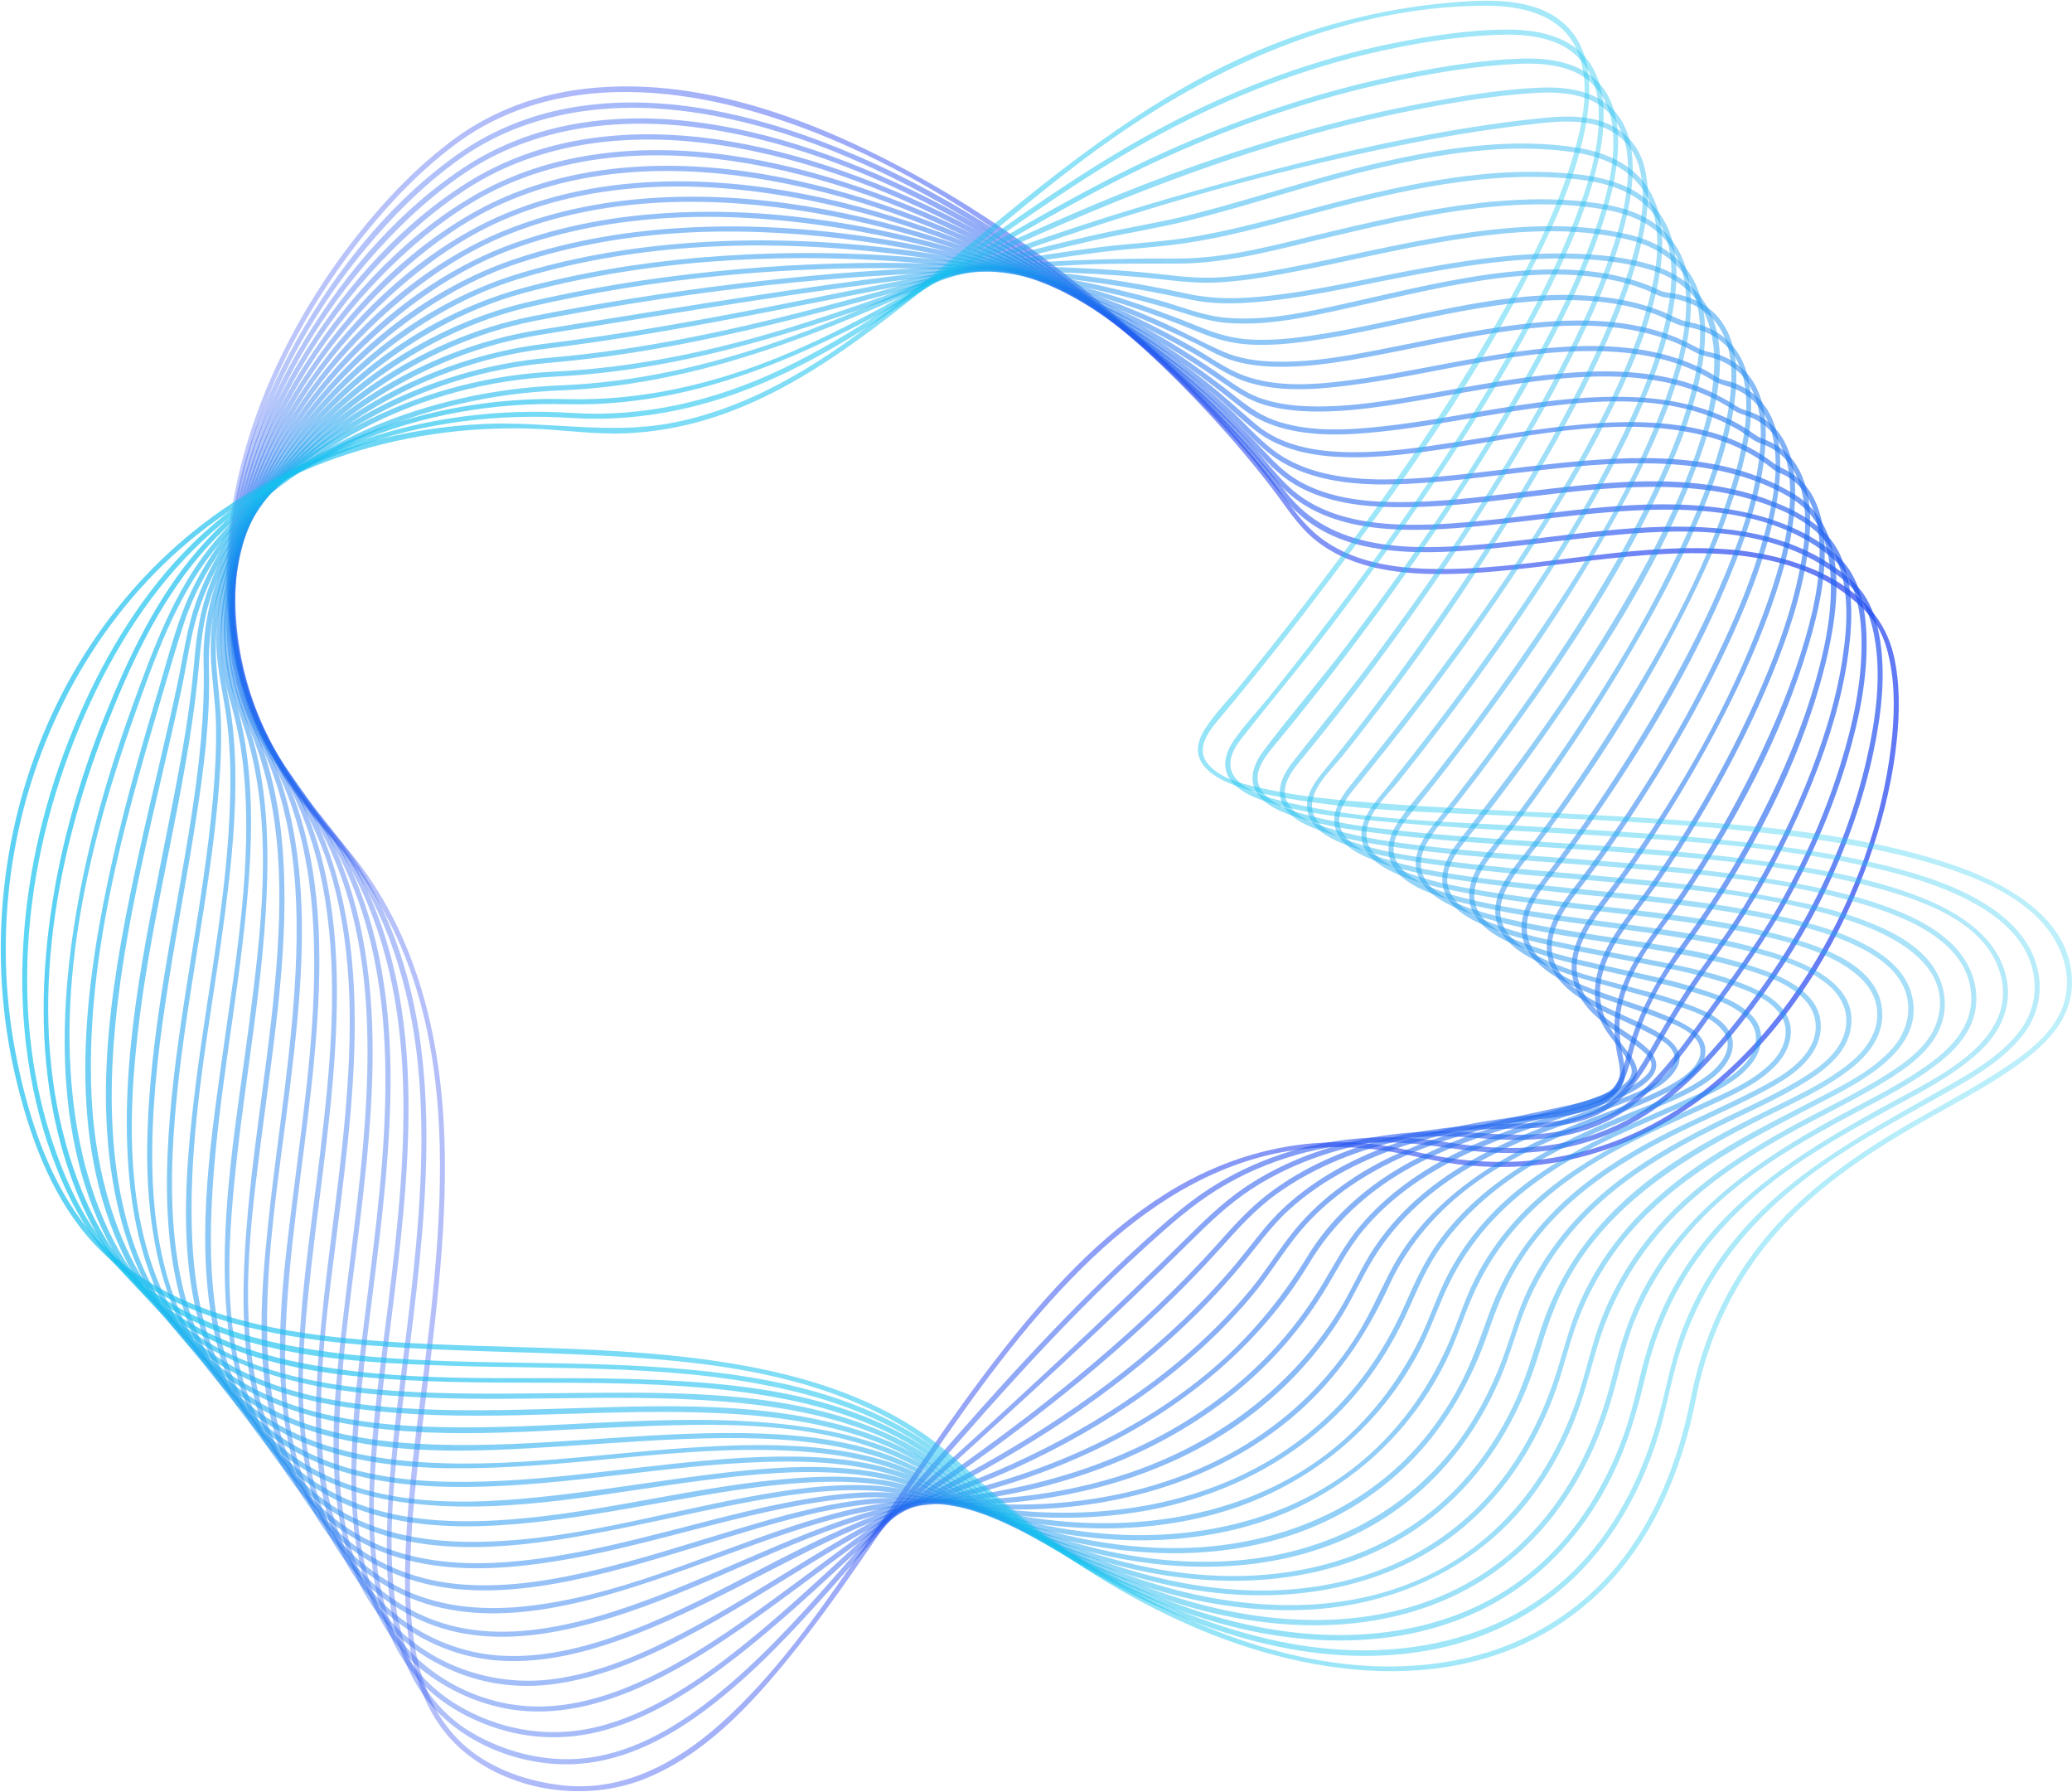 <svg width="1730" height="1496" viewBox="0 0 1730 1496" fill="none" xmlns="http://www.w3.org/2000/svg">
<g clip-path="url(#clip0_2011_7793)">
<path d="M383.297 118.252C454.87 66.811 546.685 69.452 628.048 92.819C726.866 121.198 817.622 177.021 897.313 241.051C938.256 273.947 976.836 309.872 1012.34 348.598C1029.83 367.67 1046.58 387.436 1062.35 407.964C1073.82 422.905 1083.69 439.283 1098.57 451.163C1124.54 471.892 1158.42 478.03 1190.8 479.084C1231.03 480.394 1271.24 474.771 1311.08 470.029C1352.38 465.116 1394.1 460.153 1435.75 462.412C1474.09 464.491 1513.14 473.615 1543.79 497.914C1553.61 505.697 1563.24 514.614 1569.13 525.837C1573.38 533.903 1576.01 542.761 1577.81 551.666C1582.58 575.206 1581.7 599.86 1578.86 623.582C1571.31 686.507 1548.25 748.291 1515.89 802.53C1480.75 861.425 1431.73 913.873 1369.34 943.838C1336.38 959.673 1300.33 968.522 1263.8 969.865C1243.53 970.609 1223.2 969.144 1203.2 965.768C1184.84 962.668 1166.93 957.721 1148.41 955.474C1086.36 947.943 1025.43 963.676 972.822 996.921C918.209 1031.43 873.913 1080.34 834.485 1130.97C792.456 1184.94 755.296 1242.45 716.428 1298.68C682.067 1348.4 646.435 1399.19 601.052 1439.57C564.806 1471.83 520.047 1495.95 470.211 1490.6C441.378 1487.51 411.404 1477.48 389.118 1458.4C369.034 1441.21 356.736 1417.49 350.164 1392.15C342.506 1362.62 341.661 1331.6 342.666 1301.26C343.863 1265.14 347.996 1229.16 352.346 1193.31C362.09 1113.02 373.736 1032.4 371.091 951.294C368.494 871.659 350.651 791.356 303.435 725.817C289.538 706.527 272.556 689.955 257.997 671.219C241.02 649.373 226.727 625.348 216.063 599.791C196.92 553.914 190.112 503.854 194.061 454.407C201.604 359.946 245.285 269.163 304.031 195.994C327.194 167.145 353.328 140.06 383.297 118.252C385.473 116.669 383.371 113 381.168 114.603C350.01 137.275 322.91 165.42 299.01 195.56C270.453 231.572 246.173 271.116 227.434 313.119C187.98 401.554 173.58 503.758 209.901 595.763C219.645 620.445 232.619 643.756 248.226 665.196C263.124 685.662 281.38 703.227 296.515 723.48C321.263 756.593 339.004 794.372 350.133 834.145C372.467 913.952 369.425 998.571 361.393 1080.25C353.888 1156.56 339.684 1232.7 338.233 1309.51C337.211 1363.64 343.339 1426.7 388.399 1463.28C428.809 1496.09 489.23 1504.37 537.338 1485.5C587.257 1465.92 626.098 1424.32 659.165 1383.5C701.105 1331.73 737.138 1275.42 774.839 1220.57C813.857 1163.8 854.332 1107.17 903.429 1058.59C948.076 1014.41 1001.36 976.883 1063.56 963.327C1095.92 956.275 1129.47 956.11 1162.06 961.712C1181.64 965.077 1200.73 970.228 1220.54 972.431C1240.11 974.609 1259.9 974.913 1279.51 973.068C1350.36 966.399 1414 930.98 1462.78 879.942C1509.56 831.001 1543.49 769.799 1564.5 705.617C1573.76 677.325 1580.55 648.095 1583.65 618.456C1586.11 595.002 1586.48 570.688 1581.24 547.564C1567.27 485.827 1496.37 462.281 1440.28 458.463C1357.05 452.797 1275.29 477.234 1192.21 474.901C1158.14 473.945 1121.94 467.339 1096.03 443.441C1080.58 429.188 1069.53 410.05 1056.47 393.657C1040.48 373.58 1023.59 354.226 1005.98 335.556C933.023 258.19 847.731 190.512 753.84 140.428C673.751 97.706 580.05 63.254 487.871 74.162C449.476 78.705 412.667 91.968 381.169 114.606C378.981 116.175 381.085 119.842 383.297 118.253V118.252Z" fill="url(#paint0_linear_2011_7793)" fill-opacity="0.7"/>
<path d="M388.068 129.778C445.349 91.041 515.842 83.875 582.832 94.376C660.2 106.503 733.747 138.993 800.849 178.537C872.898 220.996 939.515 273.175 998.614 332.368C1012.8 346.581 1026.56 361.237 1039.78 376.356C1051.86 390.167 1062.88 404.776 1074.61 418.86C1091.21 438.79 1114.68 450.609 1139.7 456.084C1168.24 462.328 1197.97 461.64 1226.93 459.52C1260.52 457.061 1293.9 452.314 1327.38 448.759C1390.43 442.068 1461.77 436.603 1518.73 470.126C1530.89 477.283 1544.03 486.238 1552.23 497.976C1559.16 507.894 1562.85 519.776 1565.01 531.58C1571.07 564.756 1566.2 599.921 1558.87 632.467C1540.06 715.957 1498.92 792.411 1445.17 858.424C1423.08 885.556 1398.31 911.248 1368.28 929.577C1338.12 947.979 1303.88 957.228 1268.68 958.298C1246.59 958.968 1224.95 956.304 1203.16 952.954C1180.85 949.523 1158.16 948.579 1135.65 950.358C1090.84 953.899 1047 968.158 1009.24 992.71C989.673 1005.44 972.172 1021.14 954.891 1036.76C936.121 1053.74 917.917 1071.33 900.117 1089.32C863.682 1126.15 828.921 1164.59 794.751 1203.52C761.553 1241.34 729.068 1279.78 695.808 1317.54C664.356 1353.25 631.85 1388.77 594.383 1418.29C562.026 1443.79 524.03 1465.73 482.086 1468.46C452.104 1470.4 420.452 1462.08 394.52 1446.9C354.732 1423.6 336.035 1382.01 330.073 1337.71C322.745 1283.24 329.675 1227.17 336.152 1172.97C343.781 1109.15 352.999 1045.41 355.428 981.109C357.816 917.908 353.762 853.258 333.09 793.046C322.782 763.02 308.369 734.434 289.76 708.704C278.568 693.23 265.312 679.493 253.804 664.277C240.769 647.042 229.484 628.451 220.394 608.834C186.796 536.323 187.719 454.121 211.047 378.741C232.926 308.04 272.522 242.252 322.456 187.88C342.23 166.348 363.919 146.315 388.07 129.778C390.298 128.252 388.19 124.588 385.94 126.129C331.637 163.314 287.619 216.638 254.13 272.877C215.247 338.175 188.812 413.498 189.741 490.222C190.218 529.603 198.248 568.654 213.967 604.781C222.517 624.431 233.274 643.08 245.776 660.469C257.453 676.711 271.387 691.056 283.34 707.065C322.914 760.062 342.596 824.162 349.007 889.47C355.46 955.213 349.966 1021.53 342.437 1086.93C335.412 1147.95 325.556 1208.94 323.367 1270.4C321.713 1316.85 323.876 1368.21 349.197 1408.79C376.534 1452.61 432.42 1476.23 482.978 1472.63C523.452 1469.74 560.265 1449.65 591.99 1425.45C630.147 1396.35 663.097 1360.84 694.827 1325.02C763.59 1247.37 829.286 1167.02 902.24 1093.18C920.314 1074.89 938.801 1057 957.874 1039.75C976.534 1022.88 995.442 1006.07 1016.92 992.85C1057.76 967.708 1105.28 954.583 1153.12 953.743C1176.8 953.328 1199.53 957.23 1222.92 960.159C1243.38 962.722 1264.14 963.522 1284.7 961.508C1318.51 958.196 1350.73 946.827 1378.9 927.762C1408.25 907.889 1432.48 881.417 1454.32 853.713C1481.09 819.764 1504.76 783.797 1523.55 744.783C1541.67 707.171 1555.98 667.418 1564.47 626.491C1571.03 594.924 1575 561.17 1568.84 529.206C1566.59 517.502 1562.74 505.697 1555.88 495.843C1548.32 484.989 1536.85 476.586 1525.84 469.533C1499.56 452.698 1468.9 444.617 1438.11 441.497C1369.86 434.581 1301.59 449.155 1233.79 454.757C1177.72 459.388 1111.73 460.145 1073.9 411.202C1024.11 346.771 964.534 289.884 899.99 240.461C834.087 189.997 761.705 146.439 683.829 117.284C617.361 92.4 543.717 77.108 472.996 90.569C441.904 96.487 412.194 108.375 385.942 126.128C383.702 127.643 385.81 131.305 388.07 129.779L388.068 129.778Z" fill="url(#paint1_linear_2011_7793)" fill-opacity="0.7"/>
<path d="M392.84 141.297C451.364 104.179 522.229 97.42 589.559 107.446C667.048 118.985 741.071 150.074 808.889 188.537C879.971 228.851 946.058 278.576 1004.67 335.564C1018.29 348.803 1031.5 362.47 1044.2 376.594C1054.94 388.541 1064.49 402.136 1076.75 412.6C1096.42 429.401 1121.47 437.252 1146.76 440.39C1177.35 444.186 1208.49 441.886 1239.04 438.834C1273.32 435.408 1307.45 430.559 1341.79 427.754C1405.06 422.586 1479.35 422.725 1530.47 466.579C1549.6 482.993 1553.92 510.665 1554.28 534.539C1554.8 569.643 1547.02 604.794 1536.7 638.155C1524.3 678.254 1507.23 716.94 1486.68 753.504C1466.72 789.032 1442.33 821.632 1418.36 854.493C1400.7 878.7 1382.28 903.921 1357.76 921.67C1333.54 939.206 1304.79 946.252 1275.24 947.301C1255.73 947.993 1236.49 945.587 1217.04 944.793C1197.71 944.003 1178.32 944.952 1159.16 947.556C1119.04 953.008 1079.53 965.85 1045.16 987.53C1026.6 999.231 1010.94 1013.68 995.404 1029.06C977.212 1047.07 958.848 1064.9 940.358 1082.61C903.522 1117.88 866.192 1152.64 828.569 1187.07C793.772 1218.91 758.421 1250.14 723.621 1281.98C689.052 1313.61 655.093 1346.04 618.41 1375.24C585.019 1401.82 548.334 1427.1 507.061 1439.46C471.733 1450.04 435.82 1448.01 401.892 1433.65C380.541 1424.62 361.161 1411.08 346.773 1392.74C332.931 1375.09 324.346 1353.98 319.327 1332.24C307.347 1280.34 312.558 1225.11 318.201 1172.73C324.96 1110.01 334.726 1047.61 338.961 984.629C343.176 921.956 342.299 857.804 325.86 796.791C317.76 766.731 305.764 737.672 289.465 711.126C281.031 697.389 271.357 684.673 261.117 672.256C247.15 655.318 234.914 636.925 224.95 617.345C188.576 545.867 187.859 463.58 211.334 387.973C233.244 317.41 273.761 252.121 324.615 198.83C345.175 177.284 367.752 157.411 392.838 141.296C395.117 139.833 393.004 136.172 390.709 137.647C334.834 173.538 289.252 226.63 254.84 282.976C215.389 347.569 188.676 422.828 190.898 499.316C192.035 538.477 201.086 577.107 217.879 612.509C227.113 631.975 238.617 650.295 251.797 667.314C262.753 681.463 274.25 694.89 283.835 710.068C318.536 765.023 332.907 829.497 336.083 893.813C339.313 959.225 332.06 1024.64 324.044 1089.46C316.717 1148.7 307.478 1208.41 308.276 1268.27C308.887 1314.04 316.128 1363.19 346.663 1399.24C361.678 1416.97 381.364 1429.85 402.756 1438.55C436.261 1452.18 471.661 1454.1 506.439 1444.05C546.412 1432.49 582.071 1408.83 614.644 1383.54C652.193 1354.38 686.724 1321.57 721.716 1289.45C795.679 1221.56 870.802 1155.05 943.339 1085.59C961.829 1067.89 980.194 1050.06 998.385 1032.04C1014.87 1015.72 1031.56 1000.59 1051.52 988.571C1088.2 966.476 1130.42 954.179 1172.9 950.198C1192.55 948.355 1212.35 948.277 1232.02 949.987C1251.16 951.651 1270.42 952.492 1289.57 950.573C1317.31 947.794 1343.28 938.657 1365.25 921.242C1389.31 902.177 1407.58 876.531 1425.46 851.872C1450 818.016 1474.72 784.528 1494.72 747.683C1514.62 711.016 1531.13 672.289 1542.89 632.228C1552.52 599.422 1559.64 564.745 1558.39 530.38C1557.54 507.211 1552.61 480.766 1534.54 464.543C1511.53 443.898 1480.64 432.111 1450.69 426.426C1383.14 413.607 1313.5 426.77 1246.08 433.881C1214.75 437.187 1182.86 439.927 1151.4 436.691C1124.07 433.88 1096.51 425.607 1076.11 406.363C1063.66 394.617 1053.39 380.319 1041.81 367.699C1028.47 353.16 1014.6 339.106 1000.31 325.512C970.906 297.557 939.689 271.517 907.065 247.424C841.095 198.708 768.811 157.139 691.506 129.395C624.205 105.241 550.254 90.828 479.005 103.648C447.702 109.28 417.606 120.59 390.711 137.648C388.422 139.097 390.536 142.756 392.839 141.296L392.84 141.297Z" fill="url(#paint2_linear_2011_7793)" fill-opacity="0.7"/>
<path d="M397.612 152.82C458.368 116.816 530.86 110.775 599.568 120.905C677.431 132.384 752.102 162.418 820.813 200.14C891.33 238.854 957.293 286.69 1015.59 342.21C1029.08 355.057 1042.15 368.349 1054.68 382.132C1063.67 392.007 1073.36 400.507 1085.21 406.797C1109.06 419.46 1136.67 422.969 1163.31 423.408C1231.07 424.522 1297.95 408.695 1365.6 406.691C1399.44 405.688 1433.92 407.764 1466.35 418.2C1491.75 426.377 1520.89 439.447 1532.63 465.083C1544.54 491.071 1542.58 522.603 1538.36 550.11C1532.73 586.764 1521.18 622.484 1507.14 656.709C1491.04 695.946 1471.14 733.708 1448.04 769.26C1436.84 786.508 1424.27 802.754 1412.71 819.746C1403.16 833.779 1394.31 848.25 1385.72 862.888C1374.04 882.796 1362.93 905.651 1343.97 919.742C1321.83 936.198 1291.81 937.732 1265.3 938.057C1193.18 938.943 1118.31 951.71 1059.37 996.407C1042.92 1008.89 1029.73 1023.84 1016.01 1039.14C1000.04 1056.93 983.293 1074.03 966.001 1090.54C931.621 1123.37 895.082 1153.89 857.377 1182.8C823.284 1208.94 788.205 1233.76 752.601 1257.79C716.733 1281.99 682.483 1308.36 647.563 1333.88C612.846 1359.26 577.152 1384.16 538.071 1402.39C502.923 1418.78 463.483 1429.6 424.606 1422.56C373.748 1413.35 330.223 1379.05 312.015 1330.46C293.752 1281.73 296.181 1226.85 300.46 1175.88C305.709 1113.36 315.875 1051.36 321.604 988.88C327.381 925.877 329.333 861.488 316.609 799.166C310.465 769.072 300.712 739.668 286.603 712.356C269.807 679.845 244.303 653.393 227.065 621.197C189.679 551.369 188.179 470.277 211.727 395.729C233.902 325.529 275.461 261.004 327.26 209.055C348.492 187.766 371.804 168.311 397.613 152.819C399.939 151.422 397.821 147.766 395.483 149.17C338.315 183.487 291.286 235.892 255.932 291.947C215.934 355.364 188.807 429.929 191.678 505.761C193.135 544.247 202.699 582.13 219.927 616.574C236.8 650.308 263.171 677.469 280.929 710.626C311.552 767.806 321.377 833.217 321.802 897.421C322.239 963.091 313.461 1028.37 305.344 1093.39C298.111 1151.33 289.866 1210.55 294.869 1269.03C298.848 1315.52 313.537 1362.22 350.706 1392.76C372.179 1410.4 399.425 1422.93 426.866 1427.21C464.018 1432.99 501.219 1423.48 535.068 1408.38C575.222 1390.47 611.76 1365.17 647.181 1339.37C682.732 1313.47 717.491 1286.55 753.973 1261.95C829.459 1211.05 903.014 1156.5 968.987 1093.53C986.281 1077.02 1003.02 1059.92 1018.99 1042.13C1033.74 1025.69 1047.93 1009.75 1065.96 996.768C1098.2 973.553 1136.03 959.151 1174.69 950.948C1192.74 947.118 1211.05 944.616 1229.46 943.33C1246.81 942.117 1264.2 942.745 1281.56 941.744C1305.88 940.341 1331.39 936.209 1350.51 919.888C1368.61 904.44 1379.59 881.579 1391.47 861.428C1400.66 845.86 1410.24 830.536 1420.6 815.725C1432.82 798.262 1445.55 781.277 1456.91 763.218C1479.14 727.898 1498.23 690.519 1513.67 651.733C1527.37 617.321 1538.51 581.403 1543.37 544.586C1546.91 517.809 1547.81 488.06 1536.28 462.949C1524.9 438.187 1498.29 425.104 1473.86 416.302C1408.5 392.756 1335.63 403.164 1268.41 411.111C1235.19 415.039 1201.78 419.29 1168.26 419.223C1139.83 419.167 1109.91 416.004 1084.73 401.716C1071.89 394.426 1062.5 384.286 1052.56 373.582C1039.58 359.612 1026.07 346.147 1012.13 333.148C982.851 305.852 951.712 280.564 919.203 257.238C852.936 209.694 780.419 169.556 703.314 142.676C634.444 118.668 559.297 104.471 486.554 116.485C454.486 121.781 423.485 132.575 395.483 149.17C393.148 150.553 395.268 154.209 397.612 152.819V152.82Z" fill="url(#paint3_linear_2011_7793)" fill-opacity="0.7"/>
<path d="M402.382 164.34C465.787 129.382 540.295 124.066 610.838 134.327C689.708 145.798 765.619 175.067 835.752 212.344C905.423 249.375 971.037 295.195 1028.73 349.143C1040.08 359.754 1050.42 371.956 1063.08 381.034C1073.54 388.532 1085.45 393.83 1097.78 397.383C1126.01 405.517 1156.21 405.273 1185.26 403.39C1255.09 398.865 1324.42 383.173 1394.68 387.536C1428.62 389.643 1462.72 396.981 1492.44 414.098C1503.15 420.271 1511.86 427.784 1517.88 438.75C1523.9 449.722 1526.79 462.251 1527.97 474.638C1530.99 506.343 1524.42 538.718 1515.76 569.067C1504.8 607.455 1489.16 644.481 1471.07 680.011C1452.52 716.449 1431.17 751.555 1406.98 784.517C1387.24 811.409 1370.72 839.122 1360.97 871.194C1356.12 887.159 1353.48 906.872 1338.41 916.742C1328.96 922.929 1317.32 925.448 1306.37 927.391C1291.32 930.061 1276.03 931.131 1260.89 933.119C1193.63 941.953 1123.42 960.844 1072.31 1007.97C1057.34 1021.76 1045.92 1038.26 1032.98 1053.85C1018.83 1070.9 1003.61 1087.06 987.582 1102.36C956.067 1132.45 921.508 1159.23 885.272 1183.36C851.816 1205.64 816.915 1225.69 781.166 1244.03C765.041 1252.3 748.55 1259.85 732.52 1268.31C714.839 1277.63 697.615 1287.8 680.521 1298.16C644.851 1319.77 609.718 1342.38 572.818 1361.88C537.88 1380.34 500.473 1396.94 460.946 1401.97C402.716 1409.39 341.736 1383.5 310.663 1332.66C283.778 1288.68 281.422 1233.91 283.486 1183.79C286.054 1121.4 296.232 1059.57 303.179 997.595C310.304 934.021 315.117 869.315 306.557 805.631C302.391 774.635 294.905 744.037 282.782 715.165C276.804 700.929 269.754 687.158 261.583 674.059C251.612 658.075 239.65 643.527 230.232 627.166C190.949 558.923 187.943 478.555 211.513 404.469C233.872 334.191 276.695 270.071 329.723 219.258C351.683 198.217 375.8 179.19 402.383 164.339C404.754 163.014 402.629 159.361 400.253 160.69C341.448 193.543 292.663 245.549 256.223 301.696C215.779 364.013 188.325 438.118 192.287 513.32C194.316 551.865 204.924 589.575 223.34 623.484C232.738 640.791 244.922 655.991 255.571 672.462C264.128 685.698 271.556 699.67 277.798 714.146C303.681 774.169 308.693 840.815 306.332 905.461C303.92 971.538 293.784 1036.96 286.21 1102.56C279.724 1158.74 273.51 1217.31 284.31 1273.37C288.793 1296.63 296.748 1319.46 309.881 1339.29C323.363 1359.65 341.923 1375.97 363.252 1387.7C393.438 1404.29 426.785 1410.51 460.947 1406.2C499.356 1401.36 535.735 1385.86 569.868 1368.19C607.499 1348.71 643.207 1325.79 679.387 1303.79C696.793 1293.21 714.317 1282.79 732.299 1273.21C748.823 1264.4 765.863 1256.61 782.526 1248.08C857.144 1209.87 928.898 1164.06 989.829 1106.05C1006.12 1090.54 1021.6 1074.16 1035.97 1056.84C1049.28 1040.8 1061.06 1023.84 1076.59 1009.77C1105.08 983.953 1140.28 966.721 1176.7 955.247C1207.99 945.391 1240.4 939.635 1272.93 935.861C1287.91 934.124 1303 932.916 1317.7 929.36C1327.09 927.086 1336.72 923.867 1344.3 917.63C1357.95 906.385 1360.58 886.759 1365.51 870.807C1369.83 856.807 1375.33 843.25 1382.17 830.292C1391.8 812.071 1404.13 795.87 1416.05 779.151C1462.52 713.99 1501.45 639.812 1522.05 562.135C1534.35 515.726 1547.37 442.407 1497.91 412.421C1437.71 375.925 1362.86 380.091 1295.64 387.279C1260.62 391.024 1225.72 396.211 1190.58 398.796C1160.19 401.03 1128.48 401.823 1098.91 393.307C1085.75 389.519 1073.12 383.667 1062.29 375.206C1049.07 364.871 1037.84 351.687 1025.44 340.355C996.655 314.03 965.969 289.788 933.981 267.489C867.002 220.8 793.771 181.927 716.344 155.805C645.794 132.004 569.356 118.124 495.034 129.209C461.877 134.155 429.655 144.479 400.255 160.689C397.873 162.002 400 165.653 402.383 164.34H402.382Z" fill="url(#paint4_linear_2011_7793)" fill-opacity="0.7"/>
<path d="M407.153 175.864C474.768 141.349 553.176 137.11 627.151 148.198C708.599 160.406 787.215 189.919 859.957 228.053C896.047 246.972 930.927 268.246 964.214 291.768C980.362 303.177 996.135 315.118 1011.44 327.643C1024.32 338.185 1036.16 350.277 1049.42 360.301C1069.47 375.474 1094.99 380.523 1119.61 381.555C1150.13 382.835 1180.74 378.597 1210.86 374.069C1276.32 364.225 1345.22 348.172 1411.37 361.062C1426.66 364.041 1441.66 368.754 1455.59 375.789C1462.44 379.251 1469.03 383.245 1475.25 387.753C1478.01 389.752 1480.55 392.224 1483.53 393.802C1486.04 395.127 1488.81 395.93 1491.31 397.329C1511.61 408.694 1518.24 432.284 1519.14 454.135C1520.43 485.295 1512.66 516.693 1503.32 546.169C1491.53 583.347 1475.72 619.226 1457.9 653.87C1439.63 689.376 1419.08 723.768 1396.19 756.48C1376.43 784.729 1352.71 811.914 1348.55 847.533C1347.37 857.62 1348.12 867.655 1349.84 877.628C1351.01 884.434 1353.32 891.832 1352.35 898.799C1351.3 906.325 1345.05 910.623 1338.66 913.681C1326.65 919.424 1313.14 922.077 1300.21 924.842C1237.79 938.191 1173.86 951.453 1121.02 989.6C1106.27 1000.25 1092.73 1012.6 1081.18 1026.68C1067.97 1042.79 1057.26 1060.75 1043.95 1076.83C1016.91 1109.51 985.076 1138.02 950.481 1162.46C917.832 1185.52 882.784 1205.08 846.46 1221.68C813.121 1236.92 778.763 1248.29 744.214 1260.28C669.534 1286.19 603.307 1331.7 529.665 1360.23C494.896 1373.7 457.695 1384.18 420.078 1382.39C387.296 1380.82 355.943 1368.36 330.357 1347.85C288.745 1314.51 272.769 1263.18 269.17 1211.63C264.862 1149.92 274.016 1087.74 281.684 1026.66C290.014 960.299 298.579 893.365 295.561 826.343C292.702 762.864 278.217 699.28 241.978 646.212C218.841 612.331 202.99 574.445 198.082 533.504C193.539 495.616 197.945 457.139 208.698 420.638C230.051 348.161 274.729 282.458 329.84 231.408C353.163 209.802 378.878 190.492 407.151 175.861C409.564 174.612 407.433 170.964 405.022 172.212C343.176 204.216 291.465 257.336 253.646 315.259C212.238 378.677 185.038 455.22 193.664 531.794C198.115 571.306 212.242 609.14 234.181 642.24C252.92 670.509 267.863 699.56 277.117 732.361C295.401 797.173 293.962 865.906 288.098 932.398C282.228 998.972 270.927 1064.97 265.985 1131.64C261.957 1185.98 261.058 1244.85 284.338 1295.42C308.357 1347.59 361.259 1383.26 418.49 1386.53C455.77 1388.66 492.863 1378.72 527.433 1365.6C565.626 1351.09 601.999 1332.26 638.303 1313.63C673.422 1295.62 708.68 1276.98 746.084 1264.09C780.752 1252.15 815.173 1240.61 848.591 1225.33C923.514 1191.09 994.067 1143.75 1046.94 1079.82C1060.6 1063.3 1071.56 1044.76 1085.26 1028.34C1097.4 1013.81 1111.65 1001.13 1127.2 990.388C1157.02 969.803 1191.04 956.251 1225.72 946.382C1253.26 938.546 1281.38 933.526 1309.26 927.178C1324.39 923.732 1353.85 919.031 1356.5 899.325C1357.43 892.369 1355.47 885.198 1354.24 878.396C1352.4 868.175 1351.53 857.889 1352.77 847.532C1357.26 809.998 1384.38 781.316 1404.82 751.405C1449.17 686.481 1487.52 614.48 1509.98 538.834C1518.57 509.91 1525.59 478.768 1523 448.397C1521.23 427.492 1513.77 406.021 1495.04 394.612C1490.04 391.57 1484.9 389.78 1480.22 386.214C1474.09 381.543 1467.59 377.37 1460.79 373.736C1447.35 366.55 1432.86 361.461 1418.01 358.137C1385.87 350.942 1352.44 351.49 1319.82 354.457C1285.66 357.564 1251.85 363.494 1217.98 368.731C1186.36 373.62 1154.24 378.412 1122.15 377.418C1096.24 376.616 1068.92 371.463 1048.57 354.255C1034.65 342.474 1021.31 330.09 1007.05 318.691C991.905 306.595 976.345 295.024 960.428 283.973C891.931 236.413 816.762 197.457 737.662 170.959C663.125 145.99 582.547 131.309 503.992 141.911C469.576 146.556 436.001 156.396 405.02 172.211C402.601 173.446 404.735 177.094 407.151 175.861L407.153 175.864Z" fill="url(#paint5_linear_2011_7793)" fill-opacity="0.7"/>
<path d="M411.926 187.387C484.311 153.366 567.082 150.095 645.086 161.906C729.289 174.657 810.85 204.2 886.437 243.046C922.491 261.574 957.39 282.44 990.605 305.704C1006.45 316.804 1021.65 328.654 1036.8 340.68C1046.21 348.152 1057.06 353.424 1068.56 356.806C1095.51 364.732 1124.67 363.327 1152.28 360.433C1185.91 356.908 1219.16 350.467 1252.53 345.13C1316.97 334.824 1392.01 324.149 1451.31 358.766C1457.55 362.406 1463.28 367.95 1470.07 370.236C1475.17 371.955 1480.06 374.403 1484.39 377.612C1492.9 383.908 1498.78 393.016 1502.2 402.959C1510.82 428.101 1506.83 456.843 1501.3 482.184C1493.57 517.656 1480.49 551.946 1465.63 584.979C1449.15 621.631 1430.02 657.103 1409.02 691.348C1398.69 708.194 1387.87 724.744 1376.53 740.923C1365.96 755.995 1353.75 770.194 1344.56 786.175C1333.14 806.034 1326.9 829.272 1336.11 851.213C1342.01 865.281 1353.72 874.988 1360.74 888.185C1369 903.719 1344.56 911.738 1333.97 915.661C1309.99 924.548 1284.65 929.731 1260.17 937.054C1228.44 946.546 1197.1 958.224 1168.49 975.124C1137.54 993.411 1110.48 1017.97 1091.69 1048.85C1069.9 1084.65 1043.36 1116.58 1011.38 1143.72C952.09 1194.04 879.17 1226.5 804.174 1245.16C787.351 1249.35 770.384 1252.57 753.336 1255.67C736.532 1258.72 720.084 1263.56 703.943 1269.1C667.506 1281.6 632.382 1297.66 596.986 1312.78C560.168 1328.51 522.838 1343.84 483.904 1353.52C448.623 1362.29 411.041 1366.33 375.465 1356.84C346.06 1349 318.77 1331.69 298.569 1308.92C280.878 1288.99 269.267 1264.58 262.504 1238.92C246.964 1179.94 253.286 1116.43 260.012 1056.63C267.721 988.091 278.83 919.779 280.964 850.73C282.979 785.54 276.76 718.103 247.283 658.969C238.949 642.249 228.024 627.052 219.801 610.272C210.879 592.066 204.36 572.699 200.463 552.794C192.923 514.278 195.671 474.402 205.777 436.623C225.832 361.659 272.777 294.124 330.248 242.905C354.875 220.959 382.107 201.602 411.925 187.387C414.375 186.219 412.237 182.574 409.796 183.738C344.54 214.845 289.497 269.294 250.221 329.401C208.295 393.563 182.137 471.743 195.457 548.827C198.852 568.475 204.821 587.603 213.029 605.761C220.971 623.331 232.06 638.953 241.004 655.955C256.638 685.676 266.24 718.204 271.509 751.3C282.505 820.369 275.801 891.199 267.603 960.185C259.684 1026.83 248.4 1093.8 249.084 1161.11C249.633 1215.23 259.427 1272.4 297.152 1313.65C317.639 1336.06 345.019 1353.09 374.343 1360.92C408.99 1370.16 445.584 1366.87 480.106 1358.78C558.085 1340.51 628.259 1299.79 703.535 1273.7C720.167 1267.94 737.124 1262.9 754.458 1259.75C771.506 1256.65 788.472 1253.43 805.296 1249.24C841.934 1240.12 877.805 1227.73 912.014 1211.7C985.777 1177.14 1051.03 1124.43 1093.45 1054.12C1113.36 1021.12 1141.29 995.415 1174.67 976.427C1204.26 959.6 1236.52 948.244 1269.11 938.835C1293.57 931.773 1319.11 926.73 1342.61 916.737C1353.65 912.046 1371.69 903.678 1365.62 888.677C1363.23 882.746 1358.71 877.742 1354.79 872.789C1349.62 866.244 1344.59 859.522 1341.02 851.935C1329.75 828.03 1338.74 802.601 1352.26 781.658C1362.7 765.491 1375.1 750.549 1385.99 734.658C1397.25 718.215 1407.98 701.408 1418.22 684.309C1439.1 649.454 1458.07 613.357 1474.16 576.029C1488.14 543.582 1500.45 509.912 1507.04 475.102C1511.74 450.338 1514.61 422.304 1504.95 398.31C1501.25 389.128 1495.53 380.89 1487.66 374.824C1483.73 371.796 1479.41 369.384 1474.83 367.516C1471.62 366.211 1468.81 365.338 1465.95 363.317C1462.45 360.842 1458.94 358.416 1455.27 356.2C1427.62 339.529 1395.4 332.897 1363.47 331.564C1293.16 328.629 1224.51 348.255 1155.11 355.902C1126.3 359.077 1095.57 360.953 1067.54 352.079C1054.08 347.82 1043.48 340.582 1032.56 331.851C1017.79 320.037 1002.57 308.789 986.993 298.073C917.224 250.084 840.247 211.676 759.795 185.317C681.641 159.711 597.5 144.66 515.238 154.369C478.781 158.673 443.074 168.098 409.796 183.738C407.341 184.891 409.479 188.537 411.925 187.387L411.926 187.387Z" fill="url(#paint6_linear_2011_7793)" fill-opacity="0.7"/>
<path d="M416.697 198.903C494.154 165.605 581.457 162.95 663.851 175.152C750.931 188.048 835.718 217.105 914.368 256.375C950.644 274.487 985.81 294.955 1019.12 318.109C1030.55 326.058 1041.21 333.472 1054.65 337.641C1067.37 341.589 1080.78 343.128 1094.05 343.493C1126.22 344.376 1158.42 338.89 1190.01 333.419C1225.99 327.187 1261.89 320.082 1298.26 316.512C1332.66 313.137 1368.19 312.656 1401.78 321.852C1417.91 326.266 1433.36 333.015 1447.26 342.353C1452.43 345.819 1458.37 346.707 1463.98 349.405C1468.67 351.661 1473.02 354.578 1476.78 358.185C1493.48 374.194 1495.72 399.551 1494.33 421.376C1492.28 453.377 1482.57 484.855 1471.41 514.716C1443.97 588.185 1404.13 657.704 1359.35 721.867C1349.07 736.593 1337.53 750.506 1327.58 765.439C1320.62 775.885 1314.64 787.578 1312.75 800.122C1310 818.379 1317.83 834.427 1330.81 846.843C1342.63 858.157 1357.22 865.66 1369.77 876.011C1373.44 879.037 1378.35 883.129 1378.85 888.244C1379.45 894.398 1373.26 899.331 1368.87 902.521C1350.78 915.688 1327.51 921.289 1306.52 927.961C1276.75 937.421 1247.06 947.33 1218.95 961.099C1187.63 976.439 1158.32 996.67 1135.7 1023.5C1122.92 1038.65 1114.09 1055.71 1103.95 1072.6C1093.28 1090.37 1080.95 1107.13 1067.14 1122.59C1014.93 1181 943.428 1218.3 868.178 1237.35C833.417 1246.15 797.76 1251.24 761.951 1252.84C727.502 1254.38 694.144 1263.47 661.522 1274.17C587.467 1298.47 514.451 1333.66 436.057 1341.33C400.142 1344.84 363.116 1341.22 330.86 1324C304.754 1310.07 282.43 1289.15 267.324 1263.65C236.486 1211.57 235.903 1146.96 239.718 1088.33C244.315 1017.69 256.818 947.835 262.968 877.333C268.875 809.626 270.083 738.835 248.141 673.643C236.282 638.405 213.953 608.2 203.874 572.278C193.058 533.727 193.347 492.932 202.359 454.051C220.354 376.41 269.399 306.851 329.089 255.35C355.452 232.608 384.737 212.846 416.698 198.902C419.181 197.819 417.035 194.176 414.569 195.253C345.783 225.259 287.137 280.948 246.389 343.372C203.507 409.065 178.493 490.393 198.455 568.363C203.56 588.306 211.465 607.485 221.635 625.365C230.152 640.339 237.482 655.768 243.147 672.061C254.524 704.78 259.82 739.309 261.597 773.824C265.337 846.465 254.674 919.008 245.627 990.882C237.373 1056.46 227.957 1124.42 238.15 1190.32C242.439 1218.05 250.865 1245.43 265.837 1269.32C281.461 1294.24 304.034 1314.8 330.094 1328.37C397.26 1363.35 477.44 1342.27 544.983 1319.77C583.402 1306.98 621.073 1292.05 659.503 1279.29C693.628 1267.96 728.105 1258.7 764.15 1256.97C837.347 1253.44 911.041 1235.65 975.5 1200.13C1010.06 1181.09 1041.8 1156.78 1068.37 1127.52C1082.1 1112.4 1094.44 1096.02 1105.2 1078.66C1116.03 1061.17 1124.88 1042.99 1138.17 1027.1C1183.04 973.416 1250.06 950.4 1314.47 929.863C1330.8 924.658 1405.9 904.466 1375.85 875.742C1364.22 864.628 1349.25 857.504 1337.14 846.91C1322.85 834.41 1313.42 818.062 1317.29 798.545C1320.03 784.734 1327.53 772.217 1335.81 761.048C1346.91 746.073 1358.11 731.228 1368.63 715.831C1391.55 682.304 1412.65 647.489 1431.7 611.615C1449.75 577.646 1466.12 542.609 1478.95 506.308C1489.32 476.947 1498.16 445.845 1498.84 414.493C1499.3 393.283 1495.43 369.694 1479.15 354.613C1475.5 351.235 1471.36 348.384 1466.92 346.155C1461.68 343.525 1455.47 342.614 1450.59 339.515C1436.62 330.641 1422.26 323.457 1406.34 318.749C1372.93 308.874 1337.35 308.777 1302.93 311.845C1266.38 315.103 1230.3 322.084 1194.2 328.414C1161.43 334.16 1128.07 340.099 1094.67 339.28C1080.82 338.941 1066.87 337.298 1053.67 332.889C1039.13 328.027 1027.59 318.727 1015.06 310.2C944.433 262.17 865.954 224.916 784.623 199.129C702.051 172.947 613.653 157.826 526.983 166.81C488.328 170.817 450.322 179.877 414.566 195.249C412.081 196.318 414.228 199.961 416.699 198.898L416.697 198.903Z" fill="url(#paint7_linear_2011_7793)" fill-opacity="0.7"/>
<path d="M420.965 210.643C503.809 178.319 595.487 175.598 682.723 187.624C771.966 199.926 859.454 227.41 940.785 266.025C959.577 274.947 978.067 284.517 996.155 294.798C1009.98 302.658 1023.2 312.532 1038.26 317.908C1065.54 327.645 1096.19 325.504 1124.4 322.023C1197.21 313.041 1269 289.936 1343.01 293.45C1360.76 294.292 1378.48 296.859 1395.49 302.091C1403.84 304.66 1412 307.863 1419.81 311.786C1426.81 315.297 1432.83 319.903 1440.38 321.869C1462.07 327.513 1475.88 343.721 1480.37 365.418C1485.89 392.075 1480.08 420.716 1473.05 446.507C1463.46 481.694 1449.19 515.564 1433.34 548.338C1399.65 618.019 1358.02 684.041 1310.97 745.412C1298.6 761.551 1286.39 783.071 1293.71 803.976C1299.49 820.453 1314.85 831.323 1329.43 839.522C1345.48 848.55 1362.8 854.981 1379 863.704C1387.61 868.34 1402.7 876.552 1396.85 888.542C1388.88 904.883 1365.71 912.514 1350.14 918.445C1323.31 928.666 1295.95 937.355 1269.52 948.653C1238.51 961.912 1208.6 978.443 1183.24 1000.91C1169.87 1012.75 1157.92 1026.19 1147.92 1041C1136.49 1057.9 1128.72 1076.86 1118.03 1094.21C1076.26 1162.03 1009.56 1209 934.172 1232.48C898.833 1243.49 862.058 1249.62 825.125 1251.53C807.304 1252.45 789.431 1252.39 771.617 1251.37C755.158 1250.42 739.129 1250.01 722.694 1251.85C686.484 1255.88 651.144 1265.95 616.336 1276.37C577.853 1287.89 539.639 1300.46 500.589 1309.97C463.626 1318.97 425.329 1325.64 387.16 1322.93C351.261 1320.38 317.276 1308.09 289.452 1284.96C240.804 1244.5 225.097 1182.55 223.216 1121.61C221.009 1050.06 233.423 978.71 242.059 907.936C250.749 836.721 258.195 763.134 244.719 692.023C241.57 675.409 237.193 659.01 231.283 643.162C224.778 625.72 215.288 609.686 208.66 592.318C194.003 553.911 191.244 512.056 198.862 471.768C214.06 391.381 265.377 319.682 327.171 267.952C355.313 244.391 386.783 224.182 420.966 210.641C423.462 209.653 422.375 205.563 419.845 206.565C347.69 235.149 285.412 291.281 243.047 355.761C199.007 422.788 175.354 506.79 201.627 585.162C207.819 603.635 217.696 620.317 224.917 638.337C231.372 654.448 236.191 671.188 239.672 688.187C246.922 723.582 248.445 759.948 247.389 795.987C245.18 871.41 231.819 945.884 223.981 1020.8C217.259 1085.04 212.111 1155.01 235.894 1216.56C246.508 1244.02 263.374 1268.58 285.968 1287.52C312.562 1309.82 344.545 1322.64 378.919 1326.41C416.441 1330.53 454.532 1324.85 491.108 1316.54C530.847 1307.51 569.657 1294.92 608.627 1283.11C645.255 1272 682.441 1260.85 720.561 1256.32C755.049 1252.22 789.717 1257.53 824.358 1255.8C898.899 1252.06 974.084 1231.25 1035.58 1187.86C1067.68 1165.2 1095.4 1136.67 1116.95 1103.77C1128.44 1086.22 1136.55 1066.91 1147.63 1049.17C1157.66 1033.12 1170 1018.62 1183.99 1005.9C1209.87 982.367 1240.88 965.343 1272.91 951.766C1300.03 940.271 1328.18 931.625 1355.57 920.857C1371.22 914.701 1392.04 906.901 1400.38 890.897C1406.64 878.88 1396.82 869.552 1387.24 863.571C1371.95 854.032 1354.68 847.93 1338.7 839.704C1323.33 831.797 1305.62 821.602 1298.56 804.879C1289.05 782.398 1305.14 759.939 1318.19 742.904C1341.65 712.286 1363.32 680.289 1383.54 647.443C1404.75 612.98 1424.4 577.482 1441.58 540.823C1456.71 508.527 1470.32 475.12 1479 440.45C1489.33 399.213 1496.56 335.273 1445.21 318.864C1442.16 317.888 1438.75 317.513 1435.88 316.099C1431.99 314.182 1428.38 311.494 1424.52 309.464C1417.11 305.562 1409.36 302.273 1401.43 299.575C1385.01 293.987 1367.8 290.99 1350.53 289.685C1313.33 286.872 1275.89 291.696 1239.24 297.867C1202.35 304.082 1165.76 312.353 1128.65 317.254C1099.35 321.124 1067.23 323.971 1038.87 313.653C1022.87 307.826 1008.62 296.916 993.818 288.631C975.31 278.27 956.398 268.638 937.178 259.678C896.688 240.801 854.83 224.822 812.071 211.916C725.065 185.657 632.624 170.998 541.699 179.013C500.062 182.682 458.843 191.352 419.843 206.569C417.343 207.544 418.431 211.632 420.966 210.643L420.965 210.643Z" fill="url(#paint8_linear_2011_7793)" fill-opacity="0.7"/>
<path d="M425.735 222.164C514.232 191.118 610.523 187.999 702.917 199.207C795.364 210.422 886.779 236.039 971.746 274.207C981.208 278.458 990.595 282.88 999.891 287.487C1007.23 291.126 1014.39 295.307 1021.99 298.393C1034.75 303.575 1048.6 305.572 1062.29 306.072C1095.76 307.295 1129.37 300.563 1162.06 294.157C1200.77 286.568 1239.41 277.997 1278.71 274.004C1315.86 270.229 1354.54 270.309 1390.2 282.718C1398.86 285.734 1407.26 289.492 1415.25 294.004C1420.8 297.136 1426.83 297.618 1432.85 299.675C1442.72 303.048 1451.62 308.988 1457.86 317.432C1471.59 336.007 1471.45 361.671 1468.67 383.564C1464.56 415.946 1453.57 447.453 1441.23 477.505C1426.38 513.669 1408.48 548.574 1389.16 582.527C1369.6 616.89 1348.44 650.347 1325.87 682.796C1315.42 697.804 1304.67 712.598 1293.54 727.097C1285.75 737.242 1277.75 747.217 1273.28 759.369C1258.83 798.663 1300.93 819.155 1330.85 830.669C1349.9 837.996 1369.55 843.689 1388.46 851.369C1398.73 855.542 1417.53 862.307 1419.59 875.247C1422.02 890.518 1401.79 902.196 1390.84 907.889C1367.05 920.249 1341.13 928.399 1316.34 938.449C1253.1 964.087 1192.16 1000.17 1160.01 1063.08C1150.26 1082.16 1141.86 1101.46 1129.98 1119.42C1118.96 1136.1 1106.23 1151.62 1091.99 1165.65C1064.59 1192.64 1031.74 1213.72 996.239 1228.36C927.335 1256.76 849.845 1261.96 776.677 1250.44C760.524 1247.89 744.829 1245.6 728.412 1245.84C711.145 1246.09 693.935 1248.08 676.904 1250.86C638.509 1257.11 600.869 1267.36 563.224 1277.01C524.262 1287 485.047 1296.89 445.082 1301.92C408.432 1306.54 370.358 1307.19 334.633 1296.57C301.576 1286.73 272.237 1266.59 250.875 1239.49C231.397 1214.77 219.825 1184.97 213.772 1154.27C199.855 1083.68 210.542 1009.5 219.685 939.001C229.448 863.718 241.664 787.351 236.174 711.218C233.689 676.754 227.234 642.314 213.748 610.378C205.755 591.449 198.877 572.773 195.663 552.367C192.495 532.247 192.46 511.634 195.103 491.452C206.154 407.067 260.974 331.792 325.81 279.531C355.786 255.371 389.409 235.109 425.735 222.164C428.275 221.258 427.181 217.173 424.615 218.088C348.19 245.324 281.249 303.029 237.386 370.783C214.847 405.597 197.906 444.746 191.659 485.945C185.516 526.454 190.414 567.686 206.924 605.247C236.986 673.638 236.121 749.771 229.43 822.847C222.361 900.046 207.577 976.53 204.018 1054.05C201.075 1118.15 206.025 1188.32 246.718 1240.97C267.433 1267.77 295.872 1288.2 327.991 1298.9C362.771 1310.49 400.261 1311.01 436.39 1307.16C516.119 1298.67 591.849 1270.17 670.534 1256.21C688.518 1253.02 706.698 1250.65 724.97 1250.14C742.188 1249.66 758.607 1251.84 775.557 1254.51C812.298 1260.3 849.747 1261.88 886.811 1258.61C961.522 1252.02 1035.19 1225.06 1090.4 1173.04C1120.42 1144.76 1142.63 1110.66 1159.74 1073.31C1175.65 1038.58 1201.11 1009.58 1232.01 987.428C1259.32 967.852 1289.92 953.556 1320.99 941.104C1345.5 931.285 1371.15 923.201 1394.5 910.732C1406.64 904.252 1424.21 892.832 1423.96 876.97C1423.75 863.525 1408.5 855.758 1398.05 850.935C1379.89 842.556 1360.52 836.986 1341.74 830.22C1323.48 823.64 1303.79 816.45 1288.94 803.496C1275.15 791.474 1271.11 775.46 1278.16 758.419C1283.48 745.583 1292.81 735.034 1301.1 724.091C1312.43 709.146 1323.38 693.907 1333.99 678.446C1378.71 613.331 1419.61 543.981 1448.65 470.315C1460.3 440.762 1470.44 409.778 1473.52 377.997C1475.61 356.343 1474.36 331.778 1460.46 313.917C1454.26 305.947 1445.9 300.162 1436.53 296.532C1430.77 294.303 1424.07 293.922 1418.68 291.093C1410.84 286.979 1403.1 282.995 1394.78 279.892C1359.68 266.79 1321.2 265.93 1284.29 269.243C1245.31 272.743 1206.95 280.944 1168.63 288.562C1134.17 295.41 1098.83 302.937 1063.52 301.885C1049.31 301.463 1034.81 299.442 1021.68 293.711C1003.34 285.698 985.793 275.761 967.425 267.69C925.777 249.389 882.753 234.236 838.924 222.099C746.989 196.641 650.085 183.458 554.729 191.317C510.477 194.963 466.567 203.37 424.615 218.087C422.069 218.98 423.164 223.065 425.737 222.163L425.735 222.164Z" fill="url(#paint9_linear_2011_7793)" fill-opacity="0.7"/>
<path d="M430.508 233.685C525.453 204.086 627.094 199.85 725.539 209.634C820.195 219.041 914.576 241.403 1002.55 277.88C1016.15 283.518 1029.47 286.928 1044.23 287.702C1060.06 288.533 1075.95 287.085 1091.63 284.938C1130 279.684 1167.66 270.115 1205.62 262.648C1245.29 254.847 1285.94 248.444 1326.49 251.131C1345.57 252.395 1364.57 255.862 1382.55 262.52C1390.78 265.57 1398.82 271.306 1407.41 272.711C1413.14 273.647 1418.82 275.105 1424.19 277.348C1474.42 298.376 1457.33 369.134 1444.95 408.555C1421.95 481.814 1382.72 550.403 1341.59 614.783C1321.28 646.565 1299.8 677.618 1276.98 707.641C1264.62 723.894 1246.12 742.561 1248.71 764.956C1250.52 780.631 1263.35 791.48 1276.22 798.849C1294.4 809.253 1314.97 815.356 1334.99 821.069C1356.18 827.117 1377.66 832.24 1398.58 839.205C1412.29 843.77 1430.94 849.39 1439.53 862.097C1448.05 874.716 1437 888.985 1427.05 896.743C1408.17 911.458 1383.96 919.594 1362.07 928.575C1301.23 953.543 1239.8 982.573 1200.4 1037.69C1188.63 1054.15 1180.72 1071.98 1172.57 1090.37C1164.06 1109.57 1153.69 1127.96 1141.39 1144.98C1118.82 1176.21 1089.66 1202.32 1056.25 1221.43C990.542 1259.02 912.087 1268.67 837.765 1259.96C818.549 1257.7 799.48 1254.17 780.705 1249.5C764.533 1245.47 748.861 1241.62 732.164 1240.47C696.18 1238.01 659.92 1243.3 624.607 1249.79C546.358 1264.17 468.012 1288.65 387.756 1287.18C351.225 1286.52 314.367 1279.38 282.74 1260.31C253.352 1242.59 229.994 1215.89 215.33 1184.92C184.495 1119.79 189.759 1042.31 197.155 972.671C205.603 893.122 221.047 814.089 223.082 733.949C223.995 698.019 222.094 661.647 213.679 626.597C209.241 608.111 201.456 590.747 196.894 572.327C191.775 551.652 190.169 530.229 191.792 509.001C198.459 421.764 256.099 343.832 323.141 291.594C355.322 266.52 391.553 246.033 430.506 233.684C433.085 232.867 431.984 228.785 429.385 229.608C348.417 255.276 276.253 314.539 230.963 386.019C208.578 421.347 192.468 461.241 188.11 503.066C185.991 523.403 186.805 544.021 190.747 564.092C194.576 583.588 202.72 601.619 207.838 620.737C227.986 696.007 218.072 776.989 208.246 853.064C198.203 930.82 183.568 1009.76 188.612 1088.46C190.766 1122.06 197.024 1155.81 211.4 1186.45C225.62 1216.75 248.078 1243.01 276.193 1261.2C340.849 1303.03 423.661 1293.65 495.467 1280.48C536.13 1273.01 576.338 1263.31 616.936 1255.52C653.63 1248.48 691.235 1242.47 728.716 1244.49C746.257 1245.44 762.62 1249.35 779.581 1253.58C797.714 1258.09 816.113 1261.5 834.655 1263.81C872.431 1268.51 910.858 1268.43 948.506 1262.6C1023.4 1250.99 1093.28 1214.66 1139.95 1153.93C1152.65 1137.4 1163.49 1119.49 1172.46 1100.67C1181.27 1082.19 1188.31 1063.37 1199.67 1046.18C1219.98 1015.45 1248.3 991.25 1279.68 972.418C1307.57 955.687 1337.58 943.162 1367.58 930.849C1388.99 922.066 1412.47 913.899 1430.7 899.198C1440.91 890.97 1451.16 876.759 1444.96 863.182C1438.86 849.827 1421.91 843.28 1409.17 838.477C1368.28 823.052 1323.38 818.078 1284.1 798.281C1270.48 791.414 1254.69 780.984 1252.86 764.366C1251.88 755.505 1255.05 746.742 1259.28 739.106C1266.5 726.042 1276.97 714.696 1285.89 702.784C1333.41 639.319 1376.42 571.636 1411.52 500.467C1427.46 468.157 1441.96 434.787 1451.9 400.09C1459.22 374.527 1465 346.598 1460.54 319.984C1457.11 299.592 1445.8 282.09 1426.47 273.76C1421.21 271.491 1415.69 269.918 1410.05 268.894C1401.96 267.424 1394.95 262.879 1387.29 259.833C1369.9 252.922 1351.44 249.114 1332.84 247.404C1252.1 239.983 1173.76 268.694 1094.84 280.247C1078.13 282.695 1061.13 284.362 1044.22 283.474C1028.46 282.647 1014.9 278.396 1000.41 272.462C957.673 254.96 913.484 241.015 868.65 230.013C770.907 206.028 668.756 195.182 568.28 203.427C521.232 207.288 474.492 215.544 429.383 229.606C426.798 230.414 427.901 234.496 430.504 233.684L430.508 233.685Z" fill="url(#paint10_linear_2011_7793)" fill-opacity="0.7"/>
<path d="M435.279 245.214C537.279 217.365 644.66 211.023 749.834 218.275C801.392 221.829 852.739 228.809 903.328 239.419C926.501 244.278 949.518 249.912 972.285 256.425C989.119 261.24 1005.56 267.858 1023.11 269.471C1057.66 272.646 1093.12 264.347 1126.63 256.963C1168.07 247.834 1209.34 237.349 1251.52 232.201C1292.15 227.242 1334.79 226.955 1373.57 241.675C1378.21 243.432 1382.71 246.211 1387.4 247.688C1390.37 248.622 1393.81 248.594 1396.9 249.184C1402.61 250.277 1408.28 251.893 1413.58 254.333C1422.75 258.559 1430.57 265.14 1435.87 273.782C1448.28 294.006 1446.73 320.369 1442.9 342.814C1437.37 375.297 1425.63 406.699 1412.48 436.776C1380.8 509.225 1338.89 577.43 1293.77 642.18C1283 657.647 1271.95 672.927 1260.59 687.973C1251.82 699.584 1241.64 710.64 1234.2 723.182C1226.38 736.357 1222.97 752.207 1232.23 765.573C1241.76 779.345 1258.85 786.777 1273.98 792.438C1295.47 800.478 1317.99 805.616 1340.33 810.656C1363.31 815.841 1386.44 820.547 1409.1 827.029C1425.7 831.776 1444.92 837.178 1457.94 849.202C1468.69 859.137 1468.49 872.761 1459.98 884.288C1447.31 901.454 1424.12 910.614 1405.34 919.012C1346.89 945.146 1286.19 968.946 1241.88 1017.31C1229.6 1030.71 1218.92 1045.59 1210.29 1061.6C1200.34 1080.06 1194.19 1100.18 1184.87 1118.95C1167.07 1154.85 1142.05 1186.96 1110.53 1211.77C1050.31 1259.16 972.02 1275.72 896.747 1270.88C857.591 1268.37 818.834 1260.25 781.698 1247.63C765.772 1242.22 750.282 1237.4 733.542 1235.16C716.09 1232.82 698.426 1232.45 680.85 1233.16C600.382 1236.43 522.082 1259.01 442.137 1267.13C403.776 1271.03 364.34 1272.1 326.473 1263.7C290.332 1255.67 257.368 1238.19 231.935 1211.03C180.841 1156.47 173.481 1078.17 176.722 1006.83C180.491 923.884 197.517 842.255 205.565 759.726C209.36 720.811 211.403 681.404 207.553 642.409C205.83 624.958 202.917 607.586 198.207 590.685C192.417 569.906 188.213 549.578 188.444 527.871C189.411 437.044 250.563 355.351 320.546 302.986C354.995 277.212 393.76 256.754 435.28 245.213C437.892 244.486 436.782 240.408 434.158 241.137C348.732 264.883 271.061 325.237 224.38 400.446C201.897 436.667 186.402 477.985 184.427 520.87C183.438 542.329 185.978 563.897 192.001 584.517C197.258 602.518 201.023 620.708 203.022 639.371C211.783 721.14 196.341 804.129 185.19 884.9C174.578 961.766 162.543 1043.43 180.589 1120.11C188.494 1153.71 203.31 1185.56 226.488 1211.34C250.894 1238.48 282.826 1256.96 318.044 1266.02C354.921 1275.52 393.652 1275.57 431.364 1272.37C472.833 1268.85 513.84 1261.31 554.784 1254.07C594.487 1247.05 634.388 1239.89 674.708 1237.69C692.906 1236.69 711.227 1236.75 729.35 1238.86C746.901 1240.9 763.157 1245.76 779.804 1251.45C852.398 1276.25 932.845 1284.55 1007.83 1265.78C1083.07 1246.95 1146.65 1199 1183.66 1130.47C1193.92 1111.48 1200.45 1091.03 1209.86 1071.7C1218.32 1054.32 1229.11 1038.13 1241.87 1023.63C1265.45 996.862 1295.03 976.417 1326.38 959.827C1353.36 945.549 1381.7 934.283 1409.49 921.756C1428.25 913.298 1450.47 903.997 1463.22 886.968C1471.59 875.786 1473.72 861.196 1464.45 849.933C1454.02 837.253 1436.22 831.155 1421.16 826.273C1376.02 811.635 1328.37 806.338 1283.34 791.271C1267.1 785.836 1247.86 778.876 1236.91 764.853C1226.02 750.894 1231.62 734.223 1240.66 720.889C1249.69 707.57 1260.44 695.264 1270.05 682.346C1281.63 666.78 1292.89 650.981 1303.87 634.983C1326.95 601.343 1348.82 566.835 1369.05 531.398C1388.55 497.264 1406.64 462.217 1421.67 425.863C1433.78 396.565 1444.44 365.919 1448.4 334.316C1451.13 312.557 1450.82 287.655 1437.76 268.971C1432.09 260.859 1424.29 254.587 1415.31 250.498C1410.1 248.129 1404.62 246.44 1399.03 245.304C1396.25 244.741 1393.43 244.521 1390.66 243.985C1385.97 243.079 1381.47 240.257 1376.99 238.484C1338.98 223.424 1296.87 222.911 1256.76 227.36C1214.35 232.064 1172.84 242.327 1131.26 251.61C1096.25 259.423 1059.24 268.562 1023.12 265.241C1004.16 263.499 986.099 255.872 967.88 250.783C944.956 244.378 921.79 238.855 898.47 234.103C795.398 213.102 688.745 206.06 583.901 215.106C533.362 219.466 483.123 227.767 434.16 241.135C431.544 241.852 432.655 245.931 435.282 245.213L435.279 245.214Z" fill="url(#paint11_linear_2011_7793)" fill-opacity="0.7"/>
<path d="M440.049 256.731C547.125 231.604 657.833 221.724 767.694 224.209C819.951 225.391 872.206 229.451 923.916 237.168C947.817 240.734 971.424 245.451 995.072 250.369C1010.94 253.668 1027.31 253.728 1043.42 252.617C1085.66 249.704 1127.28 239.779 1168.76 231.82C1215.38 222.875 1262.73 214.889 1310.36 215.908C1332.58 216.384 1355.33 218.6 1376.74 224.878C1388.83 228.423 1400.45 234.105 1409.67 242.842C1427.69 259.943 1432.34 285.23 1431.13 309.147C1429.52 340.93 1419.19 372.129 1407.35 401.404C1392.57 437.961 1373.98 472.955 1354.02 506.91C1332.87 542.901 1309.9 577.816 1285.83 611.914C1263.99 642.868 1240.67 672.567 1217.63 702.615C1208.62 714.366 1200.31 729.977 1206.21 744.971C1211.69 758.897 1226.43 767.066 1239.4 772.716C1259.34 781.406 1280.82 786.426 1302.02 790.954C1326.64 796.215 1351.47 800.455 1376.18 805.254C1398.89 809.666 1421.75 814.297 1443.73 821.648C1458.64 826.634 1476.77 833.24 1486.26 846.673C1495.23 859.351 1490.27 875.014 1480.47 885.638C1465.37 902.011 1442.84 911.403 1423.02 920.515C1364.91 947.226 1304.96 973.065 1262.09 1022.56C1250.35 1036.11 1240.19 1051.02 1231.99 1066.97C1222.38 1085.67 1216.67 1105.92 1207.97 1125.02C1191.61 1160.95 1168.24 1193.57 1138.05 1219.12C1080.07 1268.18 1002.87 1285.68 928.367 1280.91C888.975 1278.38 850.028 1269.92 812.773 1256.95C794.901 1250.73 777.901 1242.18 759.959 1236.26C744.265 1231.07 727.919 1228.08 711.499 1226.43C673.669 1222.65 635.381 1225.87 597.761 1230.38C557.171 1235.24 516.835 1241.99 476.26 1246.97C402.497 1256.01 318.369 1262.37 252.548 1220.89C221.318 1201.21 197.186 1171.74 182.325 1138.05C166.959 1103.21 161.366 1064.76 160.206 1026.94C157.602 942.079 174.892 857.837 186.294 774.144C191.732 734.218 196.364 693.999 196.549 653.654C196.634 635.287 195.747 616.896 193.292 598.685C190.625 578.889 185.301 559.771 184.866 539.673C182.866 447.024 246.98 364.17 319.138 312.874C355.565 286.976 396.52 267.141 440.048 256.731C442.687 256.099 441.571 252.023 438.927 252.655C350.37 273.836 268.196 333.35 219.715 410.495C196.776 446.997 181.335 489.031 180.626 532.487C180.29 553.029 184.913 572.209 188.124 592.309C191.146 611.227 192.267 630.426 192.333 649.57C192.626 734.66 174.335 818.785 163.754 902.883C154.128 979.389 146.455 1063.78 177.19 1136.72C191.271 1170.14 214.168 1199.64 244.04 1220.32C273.969 1241.05 309.441 1251.38 345.306 1255.38C426.717 1264.44 508.853 1245.79 589.285 1235.65C627.724 1230.8 666.784 1227.03 705.525 1230.12C722.897 1231.51 740.202 1234.41 756.84 1239.69C774.97 1245.44 792.09 1254.14 810.047 1260.46C882.129 1285.84 962.489 1295.06 1037.1 1275.4C1111.24 1255.87 1172.16 1206.3 1206.59 1137.66C1216.29 1118.33 1222.29 1097.62 1231.29 1078.02C1239.37 1060.42 1249.75 1043.89 1262.13 1029.01C1284.63 1001.98 1313.08 980.857 1343.53 963.626C1370.38 948.429 1398.74 936.353 1426.71 923.438C1446.47 914.317 1468.74 904.779 1483.7 888.348C1493.43 877.654 1499.09 862.113 1492.22 848.404C1485.26 834.509 1469.2 826.891 1455.51 821.445C1434.57 813.117 1412.29 808.259 1390.28 803.758C1365.05 798.597 1339.65 794.302 1314.4 789.211C1291.93 784.679 1269.2 779.816 1247.74 771.587C1234.01 766.322 1216.53 758.608 1210.37 744.063C1202.96 726.587 1217.58 709.446 1227.62 696.749C1251.87 666.117 1275.18 634.735 1297.46 602.642C1343.29 536.62 1387.38 466.793 1415.83 391.236C1432.7 346.45 1453.43 276.335 1411.24 238.553C1402.02 230.299 1390.77 224.727 1379 221.138C1358.54 214.901 1336.57 212.561 1315.27 211.815C1267.64 210.144 1220.14 217.796 1173.49 226.624C1130.42 234.776 1087.26 245.363 1043.42 248.386C1025.74 249.605 1008.45 248.971 991.122 245.171C967.189 239.923 943.044 235.652 918.793 232.175C812.119 216.882 703.128 215.803 595.978 226.688C543.153 232.053 490.631 240.519 438.925 252.652C436.284 253.272 437.402 257.348 440.047 256.728L440.049 256.731Z" fill="url(#paint12_linear_2011_7793)" fill-opacity="0.7"/>
<path d="M444.82 268.253C559.641 245.673 676.355 230.878 793.379 227.469C847.037 225.906 900.846 226.795 954.331 231.605C974.762 233.442 994.97 236.873 1015.54 235.88C1034.77 234.952 1053.88 231.884 1072.79 228.36C1119.72 219.609 1166.03 207.782 1213.22 200.384C1260.98 192.897 1311.73 188.666 1359.25 200.011C1383.45 205.789 1404.94 219.682 1413.92 243.774C1423.34 269.063 1419.44 297.841 1413.15 323.369C1404.52 358.387 1389.87 391.827 1373.69 423.933C1355.2 460.639 1334.08 496.001 1311.75 530.478C1289.35 565.051 1265.62 598.759 1240.96 631.749C1229.3 647.362 1217.41 662.812 1205.3 678.088C1198.29 686.928 1190.39 695.492 1185.65 705.859C1170.28 739.477 1207.55 756.519 1233.67 764.699C1281.75 779.757 1332.88 784.585 1382.37 793C1406.88 797.166 1431.46 801.689 1455.32 808.748C1472.59 813.855 1491.63 820.224 1505.02 832.864C1515.98 843.219 1519.26 857.859 1512.64 871.694C1503.68 890.421 1482.29 901.494 1464.75 910.573C1438.92 923.948 1412.06 935.214 1386.26 948.656C1356.61 964.102 1328.04 982.131 1303.63 1005.17C1276.79 1030.52 1256.07 1061.58 1243.44 1096.34C1235.83 1117.3 1228.8 1138 1218.18 1157.71C1208.6 1175.52 1197.14 1192.33 1183.74 1207.49C1133.36 1264.5 1059.81 1291.5 984.896 1292.47C944.93 1292.99 905.041 1286.7 866.715 1275.52C846.423 1269.6 826.524 1262.31 807.187 1253.77C790.051 1246.2 773.777 1236.67 756.094 1230.4C722.183 1218.36 685.55 1215.62 649.823 1216.06C609.201 1216.56 568.744 1221.25 528.428 1225.88C487.025 1230.64 445.554 1235.66 403.862 1236.92C365.125 1238.09 325.621 1236.12 288.291 1224.9C252.106 1214.04 219.812 1193.74 195.595 1164.54C170.662 1134.46 156.287 1097.46 149.414 1059.27C141.934 1017.7 142.635 974.942 146.034 932.992C149.703 887.695 156.813 842.759 163.94 797.905C170.708 755.311 177.729 712.683 181.726 669.717C183.59 649.689 184.781 629.572 184.631 609.45C184.488 590.391 181.66 571.795 180.492 552.841C174.65 458.062 241.991 373.477 316.435 323.055C355.225 296.781 398.84 277.479 444.821 268.254C447.481 267.721 446.355 263.645 443.7 264.179C351.331 282.708 263.694 341.722 213.356 421.77C190.152 458.668 175.02 501.572 175.971 545.563C176.398 565.294 179.978 584.792 180.35 604.577C180.731 624.851 179.679 645.136 177.906 665.328C170.026 755.08 149.101 843.155 141.816 932.99C135.489 1011.02 138.454 1097.97 188.537 1162.44C211.491 1191.99 242.396 1213.59 277.627 1225.88C313.641 1238.44 352.313 1241.71 390.223 1241.41C474.176 1240.74 556.865 1222.81 640.714 1220.47C678.126 1219.42 716.511 1221.43 752.232 1233.52C770.871 1239.83 787.899 1249.88 805.872 1257.78C824.764 1266.08 844.15 1273.26 863.938 1279.11C937.302 1300.8 1018.94 1305.24 1091.2 1276.9C1124.99 1263.65 1155.74 1243.34 1180.77 1216.98C1208.97 1187.29 1229.2 1150.91 1242.49 1112.3C1249.37 1092.31 1256.87 1073.11 1268.05 1055.08C1277.97 1039.07 1289.93 1024.41 1303.4 1011.25C1328.07 987.152 1357.35 968.521 1387.79 952.619C1414.1 938.876 1441.52 927.438 1467.84 913.727C1485.43 904.56 1506.04 893.415 1515.65 875.095C1522.62 861.801 1521.83 846.263 1512.31 834.505C1501.39 821.02 1483.73 813.789 1467.8 808.292C1419.14 791.501 1366.61 786.385 1316.07 778.048C1291.55 774.003 1266.93 769.752 1242.96 763.041C1226.44 758.414 1207.54 752.76 1194.87 740.502C1184.06 730.035 1184.33 716.587 1191.36 703.932C1198.26 691.498 1208.57 680.797 1217.28 669.643C1229.11 654.501 1240.73 639.201 1252.14 623.741C1301.59 556.726 1348.66 486.602 1384.6 411.261C1399.54 379.964 1412.97 347.22 1419.77 313.077C1424.67 288.47 1426.53 261.233 1415.99 237.771C1405.81 215.092 1384.46 201.812 1360.98 196.081C1314.61 184.763 1265.09 188.427 1218.37 195.354C1170.23 202.489 1123.05 214.505 1075.28 223.603C1055.06 227.455 1034.62 230.863 1014.02 231.723C992.924 232.603 972.06 228.914 951.093 227.093C838.199 217.286 723.93 223.635 611.637 237.359C555.354 244.238 499.337 253.238 443.699 264.179C441.037 264.703 442.165 268.777 444.82 268.255V268.253Z" fill="url(#paint13_linear_2011_7793)" fill-opacity="0.7"/>
<path d="M449.593 279.777C571.97 260.324 694.215 238.539 817.665 226.957C846.881 224.217 876.158 222.081 905.479 220.867C931.783 219.778 958 220.185 984.305 220.065C1026.33 219.874 1068.32 207.785 1108.91 198.187C1159.74 186.169 1211.04 174.265 1263.35 171.284C1289.21 169.81 1315.44 170.438 1340.96 175.145C1354.21 177.588 1367.3 181.854 1378.49 189.539C1426.71 222.664 1404.92 295.625 1388.12 339.847C1359.24 415.869 1314.17 485.983 1267.95 552.418C1244.76 585.758 1220.54 618.387 1195.5 650.355C1186.29 662.12 1175.9 673.382 1167.65 685.849C1163.61 691.946 1160.23 698.831 1159.47 706.195C1156.02 739.551 1207.12 750.516 1230.43 755.924C1282.92 768.104 1336.98 772.721 1390.17 780.822C1416.09 784.769 1442.05 789.19 1467.39 796.007C1486.72 801.208 1507.07 807.624 1523.32 819.764C1535.63 828.965 1543.82 842.322 1541.11 858.123C1537.66 878.245 1519.03 891.479 1502.78 901.291C1478.68 915.837 1452.59 926.928 1427.48 939.569C1397.88 954.476 1368.97 971.066 1343.26 992.147C1314.88 1015.41 1291.2 1044.16 1275.43 1077.43C1266.44 1096.42 1261.37 1116.67 1253.91 1136.23C1246.15 1156.59 1236.32 1176.18 1224.23 1194.31C1180.96 1259.14 1110.42 1296.33 1033.6 1302.75C951.129 1309.64 867.812 1285.23 795.874 1245.94C779.565 1237.03 763.936 1227.95 746.271 1221.9C729.21 1216.07 711.492 1212.37 693.637 1210.03C653.799 1204.79 613.345 1206.13 573.366 1208.84C490.434 1214.46 405.996 1228.9 322.924 1217.86C285.498 1212.89 248.454 1201.68 217.294 1179.78C183.939 1156.34 159.597 1121.85 145.561 1083.77C130.764 1043.62 126.635 1000.33 127.123 957.79C127.658 911.05 133.683 864.521 140.995 818.422C148.262 772.605 157.049 727.042 164.095 681.19C170.273 640.99 175.566 600.181 174.415 559.421C173.132 513.965 186.253 471.578 210.697 433.354C237.107 392.056 274.013 357.722 315.236 331.571C356.074 305.662 401.821 287.526 449.593 279.777C452.266 279.343 451.131 275.269 448.471 275.701C353.217 291.153 260.995 348.129 208.103 429.592C184.219 466.377 168.785 509.429 170.002 553.704C171.161 595.834 166.533 637.539 160.167 679.134C146.059 771.311 124.126 863.189 122.913 956.848C121.858 1038.28 140.347 1125.73 208.007 1178.15C271.059 1226.99 356.368 1228.6 432.419 1224.35C516.177 1219.66 600.905 1204.22 684.864 1213.2C703.813 1215.23 722.667 1218.75 740.841 1224.55C759.501 1230.52 775.849 1239.77 792.926 1249.14C830.491 1269.74 870.6 1285.97 912.213 1296.22C986.234 1314.46 1067.77 1313.86 1136.78 1278.39C1170.14 1261.25 1198.94 1236.27 1221.14 1206.04C1233.52 1189.19 1243.8 1170.83 1252.15 1151.66C1260.9 1131.55 1266.05 1110.25 1274.42 1090.04C1289.3 1054.11 1313.24 1022.98 1342.83 997.975C1369.07 975.792 1399.03 958.616 1429.61 943.219C1455.16 930.357 1481.76 919.122 1506.2 904.156C1522.31 894.284 1539.96 881.196 1544.65 861.761C1553.93 823.292 1509.93 804.548 1480.77 795.474C1428.93 779.344 1373.82 774.175 1320.26 766.81C1293.82 763.174 1267.33 759.459 1241.2 753.975C1221.47 749.835 1200.67 745.108 1182.98 735.038C1171.86 728.708 1161.54 718.845 1163.88 704.916C1165.26 696.742 1169.96 689.333 1174.95 682.897C1185.91 668.754 1197.31 654.953 1208.25 640.788C1259.44 574.498 1308.03 505.532 1348.75 432.225C1367.22 398.976 1384.24 364.591 1396.69 328.576C1406.16 301.149 1413.95 271.201 1411.2 241.926C1409.03 218.966 1398.99 197.946 1379.38 185.06C1368.18 177.703 1355.17 173.481 1342.08 171.067C1317.26 166.491 1291.8 165.63 1266.64 166.881C1214.24 169.487 1162.78 181.132 1111.87 193.145C1069.91 203.047 1026.34 216.025 982.877 215.838C925.919 215.593 869.412 217.739 812.686 223.203C751.793 229.068 691.166 237.467 630.696 246.669C569.888 255.922 509.216 266.044 448.471 275.7C445.798 276.125 446.933 280.2 449.593 279.777H449.593Z" fill="url(#paint14_linear_2011_7793)" fill-opacity="0.7"/>
<path d="M453.803 291.372C579.822 276.054 703.334 246.317 828.238 224.388C858.21 219.126 888.275 214.35 918.469 210.566C943.011 207.491 967.863 206.408 992.295 202.611C1040.25 195.159 1086.87 179.954 1133.96 168.565C1187.47 155.626 1242.62 145.212 1297.91 148.173C1327.62 149.764 1362.61 154.133 1381.76 179.996C1396.82 200.34 1397.33 227.614 1393.74 251.677C1388.76 285.114 1376.22 317.344 1362.19 347.9C1327.03 424.468 1279.54 495.454 1230.15 563.422C1206.97 595.323 1182.96 626.625 1158.22 657.332C1148.37 669.558 1133.73 684.49 1137.19 701.876C1139.79 715.014 1152.4 723.169 1163.65 728.437C1182.41 737.221 1203.19 741.63 1223.43 745.409C1279.08 755.797 1335.73 760.093 1391.8 767.628C1419.72 771.381 1447.67 775.674 1475.1 782.203C1496.8 787.366 1519.05 793.715 1538.36 805.19C1551.91 813.239 1564.73 824.988 1567.03 841.4C1569.84 861.442 1557.22 877.66 1542.27 889.277C1521.24 905.623 1496.19 916.713 1472.5 928.537C1443.12 943.199 1413.91 958.414 1387.11 977.505C1357.69 998.456 1331.51 1023.98 1312.2 1054.69C1301.59 1071.55 1293.16 1089.75 1286.92 1108.66C1279.68 1130.61 1273.62 1152.47 1263.62 1173.42C1246.2 1209.89 1221.07 1242.69 1188.57 1266.89C1158.42 1289.36 1123.1 1303.83 1086.24 1310.7C1003.72 1326.09 917.29 1305.12 842.966 1268.77C806.229 1250.81 773.689 1224.98 734.498 1212.33C697.615 1200.44 658.422 1196.98 619.863 1196.46C533.954 1195.28 448.464 1208.93 362.532 1206.01C323.092 1204.67 283.083 1199.71 246.123 1185.21C208.846 1170.57 177.09 1145.57 154.576 1112.34C102.293 1035.19 105.585 934.504 117.031 845.966C129.063 752.892 154.752 661.965 164.809 568.639C167.128 547.113 167.954 525.892 174.043 504.948C180.409 483.054 190.427 462.353 202.808 443.255C229.956 401.377 268.232 367.072 310.772 341.425C354.366 315.143 403.269 297.642 453.804 291.373C456.464 291.044 456.497 286.812 453.804 287.147C355.782 299.305 259.247 353.142 202.947 435.444C190.169 454.123 179.642 474.423 172.45 495.916C165.559 516.509 163.528 537.096 161.591 558.563C157.507 603.812 148.459 648.536 139.698 693.058C121.02 787.971 98.934 886.08 107.949 983.402C111.952 1026.62 123.021 1069.72 146.015 1106.88C166.665 1140.25 196.018 1166.92 231.571 1183.53C305.769 1218.2 393.316 1212.28 472.784 1207.27C516.511 1204.52 560.242 1200.94 604.077 1200.63C644.916 1200.35 686.452 1202.72 725.883 1214.12C744.014 1219.36 761.579 1226.6 777.766 1236.37C797.217 1248.1 816.232 1260.14 836.584 1270.32C875.866 1289.96 917.672 1304.96 960.863 1313.13C1036.04 1327.35 1117.78 1320.32 1182.46 1276.42C1214.66 1254.56 1240.71 1224.73 1259.49 1190.69C1270.27 1171.14 1278.74 1150.34 1285.23 1128.99C1291.64 1107.9 1298.42 1087.51 1309.15 1068.15C1345.04 1003.38 1408.13 965.435 1472.32 933.343C1496.48 921.267 1521.88 910.02 1543.52 893.612C1558.67 882.118 1571.84 866.644 1571.62 846.592C1571.2 807.218 1522.9 790.865 1492.03 782.208C1436.87 766.736 1378.94 761.559 1322.22 754.909C1293.6 751.553 1264.95 748.226 1236.52 743.451C1214.64 739.777 1192.28 735.598 1171.6 727.303C1159.83 722.586 1144.21 715.027 1141.35 701.212C1137.46 682.42 1158.12 664.235 1168.26 651.526C1220.64 585.872 1270.4 517.715 1314.06 445.893C1335.38 410.824 1355.36 374.734 1371.64 337.009C1384.48 307.254 1395.76 275.848 1399 243.395C1401.33 219.993 1398.83 194.593 1383.69 175.617C1364.77 151.91 1333.2 146.514 1304.73 144.386C1249.93 140.289 1194.89 149.901 1141.71 162.377C1093.17 173.766 1045.35 189.343 996.149 197.725C970.898 202.027 945.11 203.026 919.692 206.188C890.407 209.832 861.24 214.386 832.165 219.432C768.996 230.396 706.243 243.599 643.317 255.849C580.46 268.086 517.39 279.417 453.803 287.147C451.141 287.47 451.109 291.701 453.803 291.373V291.372Z" fill="url(#paint15_linear_2011_7793)" fill-opacity="0.7"/>
<path d="M458.574 302.897C584.283 292.296 704.987 255.098 826.229 222.489C855.062 214.735 883.983 207.279 913.105 200.687C938.729 194.886 964.748 190.861 990.265 184.629C1041.87 172.026 1092.11 154.412 1143.79 142.019C1199.15 128.744 1259.07 118.433 1315.95 127.432C1340.85 131.372 1365.14 142.57 1376.34 166.474C1387.71 190.729 1384.12 219.969 1378.17 245.139C1369.88 280.191 1355.2 313.634 1339.06 345.689C1300.13 422.993 1250.63 495.019 1199.01 564.271C1175.68 595.56 1151.39 626.035 1126.94 656.434C1118.73 666.645 1110.4 680.263 1115.71 693.735C1120.76 706.584 1135.12 713.515 1147.13 718.232C1167.53 726.243 1189.54 730.215 1211.09 733.663C1269.87 743.066 1329.43 746.971 1388.52 753.898C1418.31 757.389 1448.09 761.42 1477.48 767.447C1501.86 772.444 1526.57 778.586 1549.16 789.262C1564.94 796.717 1581.4 807.124 1589.16 823.452C1597.42 840.825 1592.84 860.479 1580.58 874.636C1564.34 893.383 1540.48 905.141 1518.87 916.401C1490.04 931.425 1460.78 945.642 1433.23 962.992C1402.53 982.323 1373.93 1005.43 1351.32 1034.01C1339.12 1049.44 1328.71 1066.24 1320.47 1084.12C1311.18 1104.26 1306.15 1125.41 1299.44 1146.44C1286.28 1187.68 1265.22 1226.71 1234.62 1257.61C1207.31 1285.18 1173.22 1305.12 1136.12 1316.24C1055.07 1340.54 966.568 1324.27 890.323 1291.48C868.656 1282.16 847.636 1271.34 827.355 1259.29C808.044 1247.82 790.266 1233.84 770.735 1222.8C737.629 1204.1 700.21 1194.75 662.732 1190.06C576.214 1179.24 488.619 1190.6 401.869 1191.6C323.32 1192.49 234.81 1187.06 172.872 1132.52C100.205 1068.52 88.273 963.986 94.835 872.864C102.114 771.786 130.423 674.121 151.505 575.453C155.951 554.641 158.636 533.192 164.84 512.815C171.619 490.551 182.211 469.565 195.24 450.331C223.878 408.054 264.027 374.039 308.367 349.23C354.496 323.419 405.924 307.426 458.573 302.896C461.258 302.665 461.282 298.435 458.573 298.669C356.807 307.427 254.79 359.003 194.96 443.347C181.954 461.681 171.175 481.675 163.668 502.898C156.216 523.964 153.343 546.185 148.781 567.98C138.764 615.848 126.7 663.261 116.267 711.037C95.077 808.069 75.493 913.361 99.399 1011.75C109.853 1054.77 129.989 1096.42 161.654 1127.81C188.812 1154.73 223.414 1172.15 260.063 1182.06C342.67 1204.39 431.238 1195.11 515.564 1191.61C597.779 1188.18 689.559 1184.02 764.449 1224.16C783.854 1234.56 801.251 1248.39 820.053 1259.83C840.829 1272.47 862.404 1283.81 884.665 1293.59C924.484 1311.09 966.537 1323.74 1009.74 1329.18C1086.73 1338.87 1167.83 1323.32 1227.07 1270.58C1258.09 1242.96 1280.81 1207.29 1295.97 1168.78C1304.65 1146.73 1309.3 1123.46 1317.76 1101.36C1325.32 1081.56 1335.45 1062.77 1347.83 1045.58C1390.54 986.271 1455.7 953.919 1518.8 921.191C1552.3 903.815 1609.85 876.121 1595.6 828.492C1590.57 811.688 1576.65 799.658 1561.96 791.169C1541.48 779.338 1518.2 772.506 1495.34 767.063C1436.27 753.001 1375.2 747.969 1314.93 741.858C1285.02 738.825 1255.08 735.842 1225.32 731.567C1201.97 728.215 1178.3 724.383 1155.86 716.896C1143.15 712.657 1125.78 706.309 1119.92 692.937C1113.08 677.328 1127.9 661.939 1136.79 650.993C1189.95 585.553 1240.51 517.687 1285.84 446.55C1308.93 410.324 1330.74 373.133 1349.31 334.361C1364.45 302.763 1378.17 269.596 1384.62 234.994C1389.12 210.844 1390.41 183.816 1378.54 161.455C1366.54 138.819 1342.67 127.641 1318.36 123.561C1263.65 114.382 1205.69 123.482 1152.2 135.706C1099.01 147.861 1047.43 165.77 994.593 179.19C969.314 185.608 943.502 189.598 918.047 195.247C888.121 201.889 858.414 209.483 828.807 217.415C768.004 233.705 707.568 251.396 646.389 266.256C584.586 281.268 522.001 293.317 458.573 298.665C455.887 298.894 455.862 303.122 458.573 302.894L458.574 302.897Z" fill="url(#paint16_linear_2011_7793)" fill-opacity="0.7"/>
<path d="M463.344 314.417C589.501 308.454 707.584 262.987 824.81 219.818C936.897 178.541 1052.56 144.905 1169.68 121.202C1203.72 114.313 1238.01 108.504 1272.51 104.451C1290.53 102.334 1309.19 99.656 1327.24 103.097C1348.41 107.132 1364.07 120.349 1369.19 141.612C1375.41 167.449 1368.75 195.847 1361.37 220.698C1350.85 256.083 1335.47 289.97 1318.82 322.827C1279.48 400.435 1231.69 473.88 1181.04 544.492C1158.49 575.936 1135.19 606.861 1110.81 636.909C1101.58 648.278 1087.97 662.377 1091.96 678.583C1095.17 691.606 1108.68 699.043 1120.05 703.843C1139.91 712.224 1161.65 716.161 1182.82 719.536C1243.31 729.178 1304.72 732.526 1365.65 738.373C1425.72 744.138 1487.77 749.848 1545.36 768.972C1579.56 780.329 1628.97 804.621 1618.32 849.231C1613.02 871.457 1592.41 886.317 1574.17 897.749C1547.99 914.148 1519.83 927.19 1492.81 942.098C1461.43 959.415 1430.97 978.839 1404.56 1003.25C1375.35 1030.25 1352.17 1063.08 1337.51 1100.15C1328.63 1122.61 1324.27 1146.41 1316.31 1169.17C1308.75 1190.8 1298.95 1211.67 1286.58 1230.97C1264.46 1265.5 1233.96 1294.08 1197.42 1312.78C1121.35 1351.73 1030.43 1344.85 951.589 1318.39C905.2 1302.82 861.293 1280.17 820.735 1252.85C801.869 1240.14 784.434 1225.32 764.477 1214.3C747.256 1204.79 728.855 1197.5 709.99 1192C626.025 1167.53 535.595 1174.46 449.326 1176.59C405.446 1177.67 361.371 1178.33 317.619 1174.16C276.988 1170.29 235.849 1162.06 199.256 1143.3C111.731 1098.42 78.676 999.061 76.094 906.027C73.085 797.674 102.568 690.495 133.258 587.593C139.92 565.256 146.229 542.73 153.487 520.58C160.895 497.968 172.188 476.739 185.941 457.375C216.142 414.853 258.054 381.22 304.073 357.25C353.308 331.607 407.949 317.091 463.342 314.418C466.045 314.289 466.061 310.06 463.342 310.192C357.573 315.296 249.915 364.154 185.8 450.423C171.891 469.138 160.331 489.652 152.191 511.537C144.065 533.386 138.233 556.296 131.538 578.621C116.015 630.382 101.227 682.425 90.108 735.339C68.91 836.22 56.825 950.38 102.456 1046.58C120.693 1085.03 148.061 1118.1 184.709 1140.06C218.779 1160.48 257.858 1170.71 296.916 1176.01C386.603 1188.17 477.639 1177.67 567.73 1178.87C611.789 1179.45 656.33 1182.35 699.144 1193.41C719.235 1198.6 738.889 1205.65 757.319 1215.25C777.128 1225.57 794.167 1239.67 812.466 1252.31C888.659 1304.98 979.854 1343.53 1073.58 1344.34C1153.57 1345.04 1230.45 1313.78 1279.31 1248.83C1292.73 1230.99 1303.67 1211.39 1312.41 1190.87C1322.01 1168.34 1327.36 1144.94 1334.47 1121.63C1347.02 1080.51 1369.66 1043.51 1400.16 1013.3C1426.72 987 1458.09 966.342 1490.58 948.17C1518.32 932.65 1547.32 919.26 1574.41 902.572C1592.96 891.14 1613.27 876.809 1620.9 855.361C1627.1 837.93 1623.03 818.398 1611.84 803.985C1599.42 787.994 1580.53 778.076 1562.14 770.629C1536.6 760.291 1509.43 754.152 1482.41 749.22C1418.2 737.502 1352.86 732.97 1287.94 727.168C1257.37 724.436 1226.76 721.642 1196.37 717.33C1173.49 714.085 1150.18 710.345 1128.33 702.551C1116.51 698.333 1099.95 691.6 1096.19 678.103C1091.29 660.472 1111.47 642.866 1120.9 631.073C1173.21 565.629 1221.63 496.766 1265.62 425.445C1288.45 388.428 1310.09 350.588 1329.17 311.475C1344.87 279.271 1359.33 245.937 1368.41 211.179C1374.59 187.497 1379.55 160.423 1372.14 136.416C1365.9 116.166 1349.78 103.371 1329.33 99.215C1312.8 95.858 1296.03 97.607 1279.44 99.438C1245.89 103.137 1212.54 108.513 1179.42 114.971C1117.92 126.961 1057.24 142.762 996.922 159.663C939.972 175.619 884.011 193.582 828.482 213.981C768.84 235.893 709.463 258.744 648.481 276.726C588.139 294.519 526.287 307.219 463.342 310.194C460.64 310.32 460.625 314.548 463.343 314.419L463.344 314.417Z" fill="url(#paint17_linear_2011_7793)" fill-opacity="0.7"/>
<path d="M468.117 325.942C594.929 320.905 710.33 267.936 823.629 215.477C938.558 162.262 1056.42 116.245 1181.12 91.804C1214.61 85.24 1248.78 79.518 1282.89 77.547C1296.44 76.765 1310.43 77.371 1323.38 81.787C1344.93 89.138 1356.55 107.621 1358.73 129.734C1361.58 158.569 1353.07 188.223 1343.69 215.157C1330.72 252.383 1313.26 288.005 1294.53 322.618C1252.11 400.985 1202.05 475.319 1149.08 546.865C1126.6 577.226 1102.76 606.391 1079.42 636.067C1071.67 645.924 1064.71 659.21 1071.03 671.576C1077.42 684.071 1092.85 690.214 1105.3 694.448C1126.99 701.815 1149.98 705.332 1172.6 708.368C1236.61 716.96 1301.3 719.921 1365.61 725.421C1429.01 730.842 1493.92 736.571 1555.17 754.796C1592.3 765.845 1645.31 786.774 1645.93 833.181C1646.24 856.719 1629.69 874.299 1611.86 887.383C1587.69 905.123 1560.21 918.162 1533.94 932.398C1467.01 968.664 1403.2 1013.03 1368.76 1083.42C1358.56 1104.27 1351.94 1126.07 1346.42 1148.55C1340.48 1172.79 1332.26 1196.52 1321.1 1218.85C1302.05 1256.94 1274.26 1290.48 1238.47 1313.8C1166.42 1360.75 1075.18 1360.22 994.934 1337.44C946.799 1323.78 901.067 1302.24 858.697 1275.71C835.635 1261.28 813.957 1245.12 792.639 1228.24C776.869 1215.75 759.564 1205.4 741.236 1197.15C661.663 1161.33 569.99 1162.23 484.498 1162.93C438.491 1163.31 392.432 1164.41 346.454 1162.18C304.029 1160.13 261.123 1155.35 220.636 1141.89C182.693 1129.28 147.96 1108.17 122.151 1077.25C88.881 1037.39 70.967 985.456 63.217 934.673C45.908 821.248 74.36 703.285 112.345 596.872C129.26 549.484 146.463 500.072 178.025 460.237C210.455 419.307 253.887 387.836 300.904 365.748C353.213 341.174 410.486 328.239 468.115 325.941C470.821 325.833 470.835 321.606 468.115 321.714C359.53 326.045 245.997 369.163 176.295 455.684C145.241 494.233 128.121 541.3 111.313 587.343C91.539 641.513 75.269 697.158 65.036 753.962C46.213 858.449 45.489 981.305 111.567 1070.56C161.622 1138.18 244.874 1159.04 324.66 1165.07C417.507 1172.08 510.779 1162.64 603.619 1170.06C647.232 1173.55 691.24 1180.82 731.868 1197.66C776.478 1216.16 810.851 1250.11 851.104 1275.9C929.425 1326.08 1023.23 1362.1 1117.52 1356.3C1156.93 1353.88 1195.96 1343.6 1230.29 1323.78C1265.75 1303.3 1294.72 1273.23 1315.49 1238.01C1327.35 1217.9 1336.59 1196.29 1343.66 1174.05C1351.21 1150.3 1355.49 1125.79 1364.82 1102.59C1380.79 1062.88 1406.71 1028.33 1438.81 1000.26C1467.12 975.493 1499.45 956.01 1532.35 938.062C1559.37 923.33 1587.67 910.014 1612.71 891.961C1630.01 879.483 1646.84 863.185 1649.69 840.952C1652.17 821.649 1644.46 803.051 1631.04 789.413C1615.48 773.611 1594.43 763.881 1573.87 756.468C1546.28 746.524 1517.35 740.458 1488.49 735.632C1420.87 724.322 1352.25 720.016 1283.97 714.777C1252.15 712.335 1220.31 709.862 1188.61 706.147C1163.72 703.229 1138.54 699.836 1114.4 692.864C1101.07 689.014 1082.79 683.565 1075.31 670.607C1067.24 656.643 1079.82 642.196 1088.21 631.978C1141.86 566.642 1191.63 497.828 1237.4 426.741C1261.83 388.803 1285.1 350.043 1306 310.031C1323.75 276.048 1340.21 240.966 1351.72 204.316C1364.56 163.471 1377.78 96.696 1325.38 78.018C1312.72 73.502 1298.88 72.624 1285.54 73.186C1253.59 74.532 1221.34 79.988 1189.94 85.825C1124.85 97.929 1060.95 116.133 998.491 138.031C940.911 158.22 885.11 182.422 829.744 208.012C771.314 235.016 713.039 262.722 652.254 284.1C592.83 304.998 531.195 319.21 468.115 321.714C465.411 321.822 465.397 326.05 468.117 325.942Z" fill="url(#paint18_linear_2011_7793)" fill-opacity="0.7"/>
<path d="M472.888 337.461C598.214 340.776 707.85 279.283 812.681 217.781C866.254 186.35 919.921 155.061 976.682 129.674C1036.53 102.908 1099.04 81.676 1163.18 68.037C1197.34 60.774 1232.36 54.972 1267.28 53.292C1281.48 52.609 1296.11 53.36 1309.65 58.024C1332.18 65.787 1344.44 84.954 1346.6 108.175C1349.39 138.132 1340.21 168.878 1330.18 196.724C1316.31 235.215 1297.75 271.986 1277.9 307.687C1233.19 388.127 1180.68 464.327 1125.34 537.748C1102.63 567.876 1077.91 596.461 1055.18 626.53C1047.77 636.339 1041.95 649.344 1048.91 660.985C1056.29 673.326 1072.45 679.042 1085.38 683.055C1108.21 690.142 1132.23 693.449 1155.89 696.297C1222.32 704.292 1289.34 706.818 1356.02 711.748C1423.69 716.749 1492.42 722.249 1558.35 739.11C1598.48 749.372 1656.88 766.977 1669.95 812.387C1685.98 868.086 1618.87 898.663 1579.97 919.909C1513.32 956.305 1446.5 995.361 1405.06 1061.47C1393.3 1080.22 1383.97 1100.46 1377.09 1121.49C1369.03 1146.13 1364.99 1171.79 1356.36 1196.29C1341.35 1238.94 1317.35 1278.69 1283.06 1308.51C1216.56 1366.37 1124.14 1374.78 1040.96 1356.29C991.636 1345.32 944.464 1325.63 900.623 1300.64C877.336 1287.37 854.931 1272.55 833.482 1256.47C813.221 1241.28 794.807 1223.56 773.713 1209.52C699.765 1160.3 606.039 1153.28 519.794 1151.13C428.305 1148.85 334.308 1155.81 244.203 1136.36C204.823 1127.85 166.027 1113.28 134.349 1087.77C96.315 1057.15 72.935 1012.98 58.535 966.942C21.981 850.065 44.501 719.965 87.913 608.168C107.555 557.585 131.445 505.303 166.909 463.735C202.002 422.601 247.469 390.928 297.025 369.758C352.449 346.08 412.781 335.842 472.889 337.46C475.604 337.533 475.602 333.306 472.889 333.233C358.964 330.167 241.136 371.446 165.276 459.174C130.319 499.6 106.721 549.89 86.955 599.167C64.259 655.752 48.021 715.19 40.625 775.773C33.381 835.117 34.829 896.258 50.437 954.209C63.125 1001.32 84.825 1048.28 121.05 1081.85C183.485 1139.71 274.357 1149.74 355.589 1153.02C450.514 1156.85 546.684 1149.49 640.801 1165.38C684.257 1172.72 727.38 1185.55 765.053 1208.97C786.238 1222.14 804.325 1239.36 824.027 1254.55C845.964 1271.46 868.921 1287.05 892.832 1301.02C973.194 1347.98 1069.26 1380.12 1163.16 1366.47C1203.13 1360.66 1241.73 1345.74 1274.03 1321.25C1308.65 1295 1334.58 1259.1 1351.81 1219.38C1362.11 1195.63 1368.58 1171.08 1374.57 1145.97C1380.2 1122.4 1388.65 1099.53 1400.18 1078.21C1420.3 1041.01 1449.4 1009.77 1482.92 984.3C1512.78 961.598 1545.63 943.449 1578.48 925.533C1603.87 911.682 1630.85 898.177 1652.28 878.386C1668.9 863.038 1679.3 843.192 1675.9 820.121C1672.97 800.208 1660.98 783.975 1645.34 771.902C1625.85 756.854 1602.19 747.608 1578.85 740.457C1548.29 731.094 1516.68 725.291 1485.1 720.709C1414.06 710.403 1342.26 706.489 1270.7 701.733C1237.7 699.54 1204.69 697.306 1171.79 693.856C1146.12 691.165 1120.21 688.014 1095.19 681.453C1081.12 677.765 1062.07 672.786 1053.27 659.973C1044.74 647.542 1054.52 633.775 1062.57 624.074C1117.93 557.309 1169.66 487.276 1217.39 414.846C1242.95 376.069 1267.35 336.454 1289.36 295.54C1308.36 260.23 1326.02 223.753 1338.47 185.553C1352.3 143.126 1366.42 74.368 1312.15 54.439C1298.79 49.535 1284.16 48.493 1270.06 48.951C1237.73 50.002 1205.05 55.366 1173.37 61.636C1108.83 74.412 1045.93 95.016 985.589 121.164C927.193 146.468 872.064 178.035 817.237 210.207C762.948 242.062 708.496 274.455 650.078 298.256C593.652 321.246 534.017 334.851 472.886 333.233C470.172 333.163 470.175 337.389 472.889 337.461L472.888 337.461Z" fill="url(#paint19_linear_2011_7793)" fill-opacity="0.7"/>
<path d="M477.659 348.984C537.118 352.737 595.018 339.326 648.921 314.552C705.296 288.643 756.384 252.652 806.91 216.989C859.652 179.761 912.365 142.22 969.345 111.665C1027.38 80.543 1089.25 56.463 1153.63 42.403C1186.39 35.249 1220.26 29.85 1253.84 28.989C1268.76 28.606 1284.18 29.778 1298.22 35.232C1321.41 44.239 1333.11 65 1334.66 89.165C1336.68 120.373 1326.68 152.073 1315.78 180.883C1300.63 220.937 1280.66 259.139 1259.36 296.217C1212.06 378.6 1156.96 456.59 1099.1 531.819C1086.11 548.707 1072.92 565.445 1059.53 582.017C1049.84 594.011 1038.9 605.463 1030.16 618.17C1023.23 628.229 1019.57 640.806 1027.54 651.36C1036.7 663.483 1053.98 668.624 1067.93 672.404C1091.98 678.924 1116.99 681.985 1141.73 684.586C1211.28 691.898 1281.32 694.029 1351.08 698.557C1422.9 703.219 1495.63 708.56 1565.9 724.947C1593.33 731.344 1620.93 739.484 1645.88 752.835C1664.78 762.952 1683.06 776.786 1692.5 796.606C1702.47 817.541 1700.75 841.406 1686.87 860.039C1670.13 882.518 1643.38 896.981 1619.51 910.517C1552.9 948.295 1484.23 984.388 1438.25 1048.04C1425.28 1065.99 1414.58 1085.49 1406.27 1106.03C1396.46 1130.26 1392.03 1155.46 1385.4 1180.6C1373.13 1227.14 1351.88 1271.98 1318.41 1307.02C1256.01 1372.34 1163.36 1387.87 1077.4 1372.19C1026.86 1362.97 978.288 1344.22 933.141 1319.89C908.425 1306.57 884.644 1291.53 861.875 1275.1C838.032 1257.89 816.378 1238.48 793.917 1219.6C724.232 1161.01 630.181 1146.31 542.212 1140.91C447.456 1135.08 351.331 1141.47 257.309 1126.19C216.552 1119.56 175.706 1108.31 140.238 1086.54C102.014 1063.09 75.274 1028.64 57.18 987.936C5.309 871.24 15.92 733.829 62.25 617.211C84.007 562.449 114.208 508.697 154.902 465.754C193.742 424.768 242.381 393.658 295.198 374.051C353.426 352.436 415.847 345.009 477.658 348.983C480.369 349.157 480.359 344.929 477.658 344.756C359.009 337.127 237.072 374.001 153.401 461.211C113.678 502.613 83.992 554.074 61.966 606.806C37.808 664.642 22.937 726.606 19.383 789.247C15.826 851.958 23.943 915.796 46.986 974.417C63.523 1016.49 87.248 1054.04 124.168 1080.88C194.858 1132.27 289.857 1137.41 373.994 1140.19C470.79 1143.4 570.089 1138.69 664.87 1162.1C709.011 1173.01 751.912 1190.9 787.48 1219.74C809.241 1237.38 829.612 1256.45 852.151 1273.19C875.139 1290.26 899.183 1305.92 924.212 1319.82C1006.78 1365.69 1106.23 1396.29 1200.87 1376.23C1241.22 1367.68 1279.1 1349.17 1309.73 1321.38C1343.79 1290.48 1367.32 1249.76 1382.03 1206.45C1390.61 1181.21 1394.46 1154.85 1402.37 1129.46C1409.63 1106.17 1419.86 1083.87 1432.97 1063.31C1455.98 1027.22 1487.46 997.666 1522.32 973.225C1552.83 951.834 1585.72 934.394 1618.13 916.151C1642.46 902.452 1669.12 888.104 1687.28 866.283C1702.25 848.299 1706.96 825.797 1699.71 803.381C1693.25 783.424 1678.08 768.126 1660.91 756.827C1638.42 742.026 1612.35 732.905 1586.56 725.816C1554.27 716.943 1521.13 711.344 1487.97 706.935C1413.03 696.97 1337.38 693.39 1261.96 689.091C1200.88 685.61 1137.67 684.371 1077.82 670.523C1062.62 667.006 1043.04 662.605 1032.16 650.35C1022.67 639.667 1028.64 626.669 1036.35 616.855C1060.81 585.687 1086.39 555.453 1110.42 523.913C1139.54 485.699 1167.73 446.756 1194.67 406.969C1221.79 366.929 1247.74 326.022 1271.26 283.749C1291.45 247.476 1310.28 210.02 1323.94 170.737C1339.14 127.063 1356.48 54.383 1300.73 31.708C1287.08 26.153 1272.02 24.611 1257.39 24.703C1225.64 24.9 1193.31 30.004 1162.25 36.281C1097.67 49.334 1035.42 72.528 976.977 102.865C919.023 132.95 865.511 170.436 812.268 208.05C760.902 244.339 709.258 281.308 652.262 308.345C597.482 334.332 538.458 348.595 477.658 344.757C474.948 344.583 474.958 348.81 477.658 348.98L477.659 348.984Z" fill="url(#paint20_linear_2011_7793)" fill-opacity="0.7"/>
<path d="M1411.96 1166.37C1401.35 1220.55 1380.63 1273.89 1343.26 1315.3C1312 1349.95 1270.71 1373.46 1225.39 1384C1118.35 1408.88 1004.86 1366.96 915.014 1310.29C886.898 1292.55 860.126 1272.7 834.78 1251.19C813.32 1232.97 793.827 1212.56 770.523 1196.61C730.163 1169 683.212 1152.77 635.627 1142.95C531.91 1121.55 425.089 1127.35 320.014 1119.88C229.428 1113.44 125.69 1097.17 67.799 1018.9C38.175 978.85 22.224 927.325 12.955 878.871C3.426 829.046 2.28 777.58 9.336 727.351C23.243 628.361 69.179 533.724 142.585 465.389C223.855 389.734 332.664 354.591 442.669 357.829C469.263 358.611 495.626 362.885 522.27 361.787C543.609 360.906 564.819 357.438 585.369 351.628C626.537 339.988 664.505 319.27 699.742 295.306C780.437 240.43 849.834 170.706 929.909 114.905C1020.68 51.649 1128.24 4.998 1240.56 4.767C1269.41 4.708 1302.46 11.607 1315.99 40.236C1329.11 67.999 1321.59 102.67 1313.34 130.662C1300.54 174.111 1279.95 215.213 1258.03 254.677C1232.46 300.729 1203.9 345.099 1174.05 388.465C1143.78 432.438 1112.03 475.399 1079.24 517.517C1065.05 535.743 1050.66 553.811 1036.05 571.702C1026.04 583.962 1014.18 595.697 1005.75 609.135C983.165 645.127 1035.17 658.749 1060.54 663.858C1127.92 677.427 1198.27 678.065 1266.69 681.367C1350.54 685.414 1434.79 688.953 1517.95 701.104C1553.92 706.36 1589.94 713.178 1624.55 724.524C1650.98 733.19 1678.11 744.682 1698.81 763.818C1716.82 780.476 1729.05 804.991 1725.02 830.056C1720.53 858.047 1695.55 877.113 1673.41 891.676C1641.4 912.74 1606.87 929.708 1574.33 949.929C1537.19 973.011 1501.94 999.827 1473.87 1033.66C1442.09 1071.98 1421.55 1117.6 1411.96 1166.37C1411.44 1169.03 1415.5 1170.17 1416.03 1167.49C1426.4 1114.73 1449.72 1066.01 1485.95 1026.18C1516.38 992.732 1553.69 966.825 1592.39 943.93C1624.03 925.22 1657.57 908.969 1687.29 887.196C1708.26 871.831 1728.42 851.651 1729.86 824.13C1732.84 767.093 1673.78 736.559 1627.95 721.206C1553.78 696.36 1473.35 689.874 1395.83 684.357C1314.03 678.538 1232 676.746 1150.24 670.539C1119.41 668.199 1088.32 665.498 1058.04 659.032C1041.91 655.59 1019.56 651.306 1008.45 637.669C996.719 623.255 1012.22 607.075 1021.26 596.241C1051.37 560.129 1080.56 523.237 1108.91 485.723C1172.78 401.213 1234.73 313.197 1282.09 218.14C1300.35 181.489 1317.57 142.596 1324.47 101.948C1328.84 76.134 1329.19 45.947 1311.08 24.975C1289.13 -0.435 1251.04 -0.717 1220.39 1.422C1162.23 5.481 1105.11 19.13 1051.38 41.783C954.957 82.433 874.758 149.766 795.068 216.053C725.968 273.531 651.786 335.61 561.082 353.058C508.28 363.214 455.42 351.263 402.216 354.045C347.213 356.919 292.778 369.498 242.768 392.802C151.295 435.426 79.685 512.746 39.477 604.993C-0.484 696.677 -10.039 801.047 12.815 898.456C23.847 945.476 41.125 994.613 72.736 1031.88C101.368 1065.64 140.526 1087.61 182.24 1100.99C228.842 1115.93 278.11 1121.37 326.739 1124.57C380.628 1128.12 434.659 1128.56 488.595 1131.08C590.706 1135.85 703.798 1146.35 786.209 1213.57C810.608 1233.47 832.745 1255.85 857.695 1275.19C882.774 1294.63 909.101 1312.46 936.636 1328.23C986.296 1356.65 1040.3 1378.77 1096.72 1389.12C1144.23 1397.83 1193.98 1398.1 1240.6 1384.37C1284.63 1371.4 1323.97 1345.72 1353.21 1310.22C1386.81 1269.42 1405.95 1218.96 1416.03 1167.5C1416.55 1164.84 1412.48 1163.7 1411.96 1166.37L1411.96 1166.37Z" fill="url(#paint21_linear_2011_7793)" fill-opacity="0.7"/>
</g>
<defs>
<linearGradient id="paint0_linear_2011_7793" x1="190.419" y1="783.785" x2="1583.62" y2="783.785" gradientUnits="userSpaceOnUse">
<stop stop-color="#1D3FEF" stop-opacity="0.4"/>
<stop offset="1" stop-color="#1D3FEF"/>
</linearGradient>
<linearGradient id="paint1_linear_2011_7793" x1="191.405" y1="779.275" x2="1570.05" y2="779.275" gradientUnits="userSpaceOnUse">
<stop stop-color="#1C4CEF" stop-opacity="0.429"/>
<stop offset="1" stop-color="#1C4CEF" stop-opacity="0.971"/>
</linearGradient>
<linearGradient id="paint2_linear_2011_7793" x1="192.462" y1="774.633" x2="1556.83" y2="774.633" gradientUnits="userSpaceOnUse">
<stop stop-color="#1C52EF" stop-opacity="0.457"/>
<stop offset="1" stop-color="#1C52EF" stop-opacity="0.943"/>
</linearGradient>
<linearGradient id="paint3_linear_2011_7793" x1="193.158" y1="770.527" x2="1543.9" y2="770.527" gradientUnits="userSpaceOnUse">
<stop stop-color="#1C59EF" stop-opacity="0.486"/>
<stop offset="1" stop-color="#1C59EF" stop-opacity="0.914"/>
</linearGradient>
<linearGradient id="paint4_linear_2011_7793" x1="193.598" y1="766.43" x2="1531.19" y2="766.43" gradientUnits="userSpaceOnUse">
<stop stop-color="#1C60EF" stop-opacity="0.514"/>
<stop offset="1" stop-color="#1C60EF" stop-opacity="0.886"/>
</linearGradient>
<linearGradient id="paint5_linear_2011_7793" x1="193.757" y1="762.625" x2="1521.8" y2="762.625" gradientUnits="userSpaceOnUse">
<stop stop-color="#1B66EF" stop-opacity="0.543"/>
<stop offset="1" stop-color="#1B66EF" stop-opacity="0.857"/>
</linearGradient>
<linearGradient id="paint6_linear_2011_7793" x1="193.6" y1="758.949" x2="1509.49" y2="758.949" gradientUnits="userSpaceOnUse">
<stop stop-color="#1B6DEF" stop-opacity="0.571"/>
<stop offset="1" stop-color="#1B6DEF" stop-opacity="0.829"/>
</linearGradient>
<linearGradient id="paint7_linear_2011_7793" x1="193.075" y1="755.588" x2="1497.19" y2="755.588" gradientUnits="userSpaceOnUse">
<stop stop-color="#1B73EF" stop-opacity="0.6"/>
<stop offset="1" stop-color="#1B73EF" stop-opacity="0.8"/>
</linearGradient>
<linearGradient id="paint8_linear_2011_7793" x1="192.126" y1="752.305" x2="1484.9" y2="752.305" gradientUnits="userSpaceOnUse">
<stop stop-color="#1A79EF" stop-opacity="0.629"/>
<stop offset="1" stop-color="#1A79EF" stop-opacity="0.771"/>
</linearGradient>
<linearGradient id="paint9_linear_2011_7793" x1="190.679" y1="749.182" x2="1472.61" y2="749.182" gradientUnits="userSpaceOnUse">
<stop stop-color="#1A7FEF" stop-opacity="0.657"/>
<stop offset="1" stop-color="#1A7FEF" stop-opacity="0.743"/>
</linearGradient>
<linearGradient id="paint10_linear_2011_7793" x1="188.646" y1="746.166" x2="1460.32" y2="746.166" gradientUnits="userSpaceOnUse">
<stop stop-color="#1A8BEF" stop-opacity="0.686"/>
<stop offset="1" stop-color="#1A8BEF" stop-opacity="0.714"/>
</linearGradient>
<linearGradient id="paint11_linear_2011_7793" x1="173.526" y1="743.64" x2="1469.05" y2="743.64" gradientUnits="userSpaceOnUse">
<stop stop-color="#1991EF" stop-opacity="0.714"/>
<stop offset="1" stop-color="#1991EF" stop-opacity="0.686"/>
</linearGradient>
<linearGradient id="paint12_linear_2011_7793" x1="157.438" y1="748.797" x2="1493.63" y2="748.797" gradientUnits="userSpaceOnUse">
<stop stop-color="#1997EF" stop-opacity="0.743"/>
<stop offset="1" stop-color="#1997EF" stop-opacity="0.657"/>
</linearGradient>
<linearGradient id="paint13_linear_2011_7793" x1="141.116" y1="742.801" x2="1518.72" y2="742.801" gradientUnits="userSpaceOnUse">
<stop stop-color="#199CEF" stop-opacity="0.771"/>
<stop offset="1" stop-color="#199CEF" stop-opacity="0.629"/>
</linearGradient>
<linearGradient id="paint14_linear_2011_7793" x1="124.553" y1="737.205" x2="1544.18" y2="737.205" gradientUnits="userSpaceOnUse">
<stop stop-color="#19A1EF" stop-opacity="0.8"/>
<stop offset="1" stop-color="#19A1EF" stop-opacity="0.6"/>
</linearGradient>
<linearGradient id="paint15_linear_2011_7793" x1="107.739" y1="731.595" x2="1569.93" y2="731.595" gradientUnits="userSpaceOnUse">
<stop stop-color="#18A7EF" stop-opacity="0.829"/>
<stop offset="1" stop-color="#18A7EF" stop-opacity="0.571"/>
</linearGradient>
<linearGradient id="paint16_linear_2011_7793" x1="90.678" y1="725.855" x2="1595.92" y2="725.855" gradientUnits="userSpaceOnUse">
<stop stop-color="#18ACEF" stop-opacity="0.857"/>
<stop offset="1" stop-color="#18ACEF" stop-opacity="0.543"/>
</linearGradient>
<linearGradient id="paint17_linear_2011_7793" x1="73.372" y1="720.833" x2="1622.11" y2="720.833" gradientUnits="userSpaceOnUse">
<stop stop-color="#18B2EF" stop-opacity="0.886"/>
<stop offset="1" stop-color="#18B2EF" stop-opacity="0.514"/>
</linearGradient>
<linearGradient id="paint18_linear_2011_7793" x1="55.849" y1="714.975" x2="1648.46" y2="714.975" gradientUnits="userSpaceOnUse">
<stop stop-color="#18B7EF" stop-opacity="0.914"/>
<stop offset="1" stop-color="#18B7EF" stop-opacity="0.486"/>
</linearGradient>
<linearGradient id="paint19_linear_2011_7793" x1="38.134" y1="709.242" x2="1674.95" y2="709.242" gradientUnits="userSpaceOnUse">
<stop stop-color="#17BDEF"/>
<stop offset="1" stop-color="#17BDEF" stop-opacity="0.457"/>
</linearGradient>
<linearGradient id="paint20_linear_2011_7793" x1="18.582" y1="703.599" x2="1699.87" y2="703.599" gradientUnits="userSpaceOnUse">
<stop stop-color="#17C2EF"/>
<stop offset="1" stop-color="#17C2EF" stop-opacity="0.429"/>
</linearGradient>
<linearGradient id="paint21_linear_2011_7793" x1="0.639" y1="697.922" x2="1726.61" y2="697.922" gradientUnits="userSpaceOnUse">
<stop stop-color="#17BDEF"/>
<stop offset="1" stop-color="#17C8EF" stop-opacity="0.4"/>
</linearGradient>
<clipPath id="clip0_2011_7793">
<rect width="1730" height="1496" fill="white"/>
</clipPath>
</defs>
</svg>
